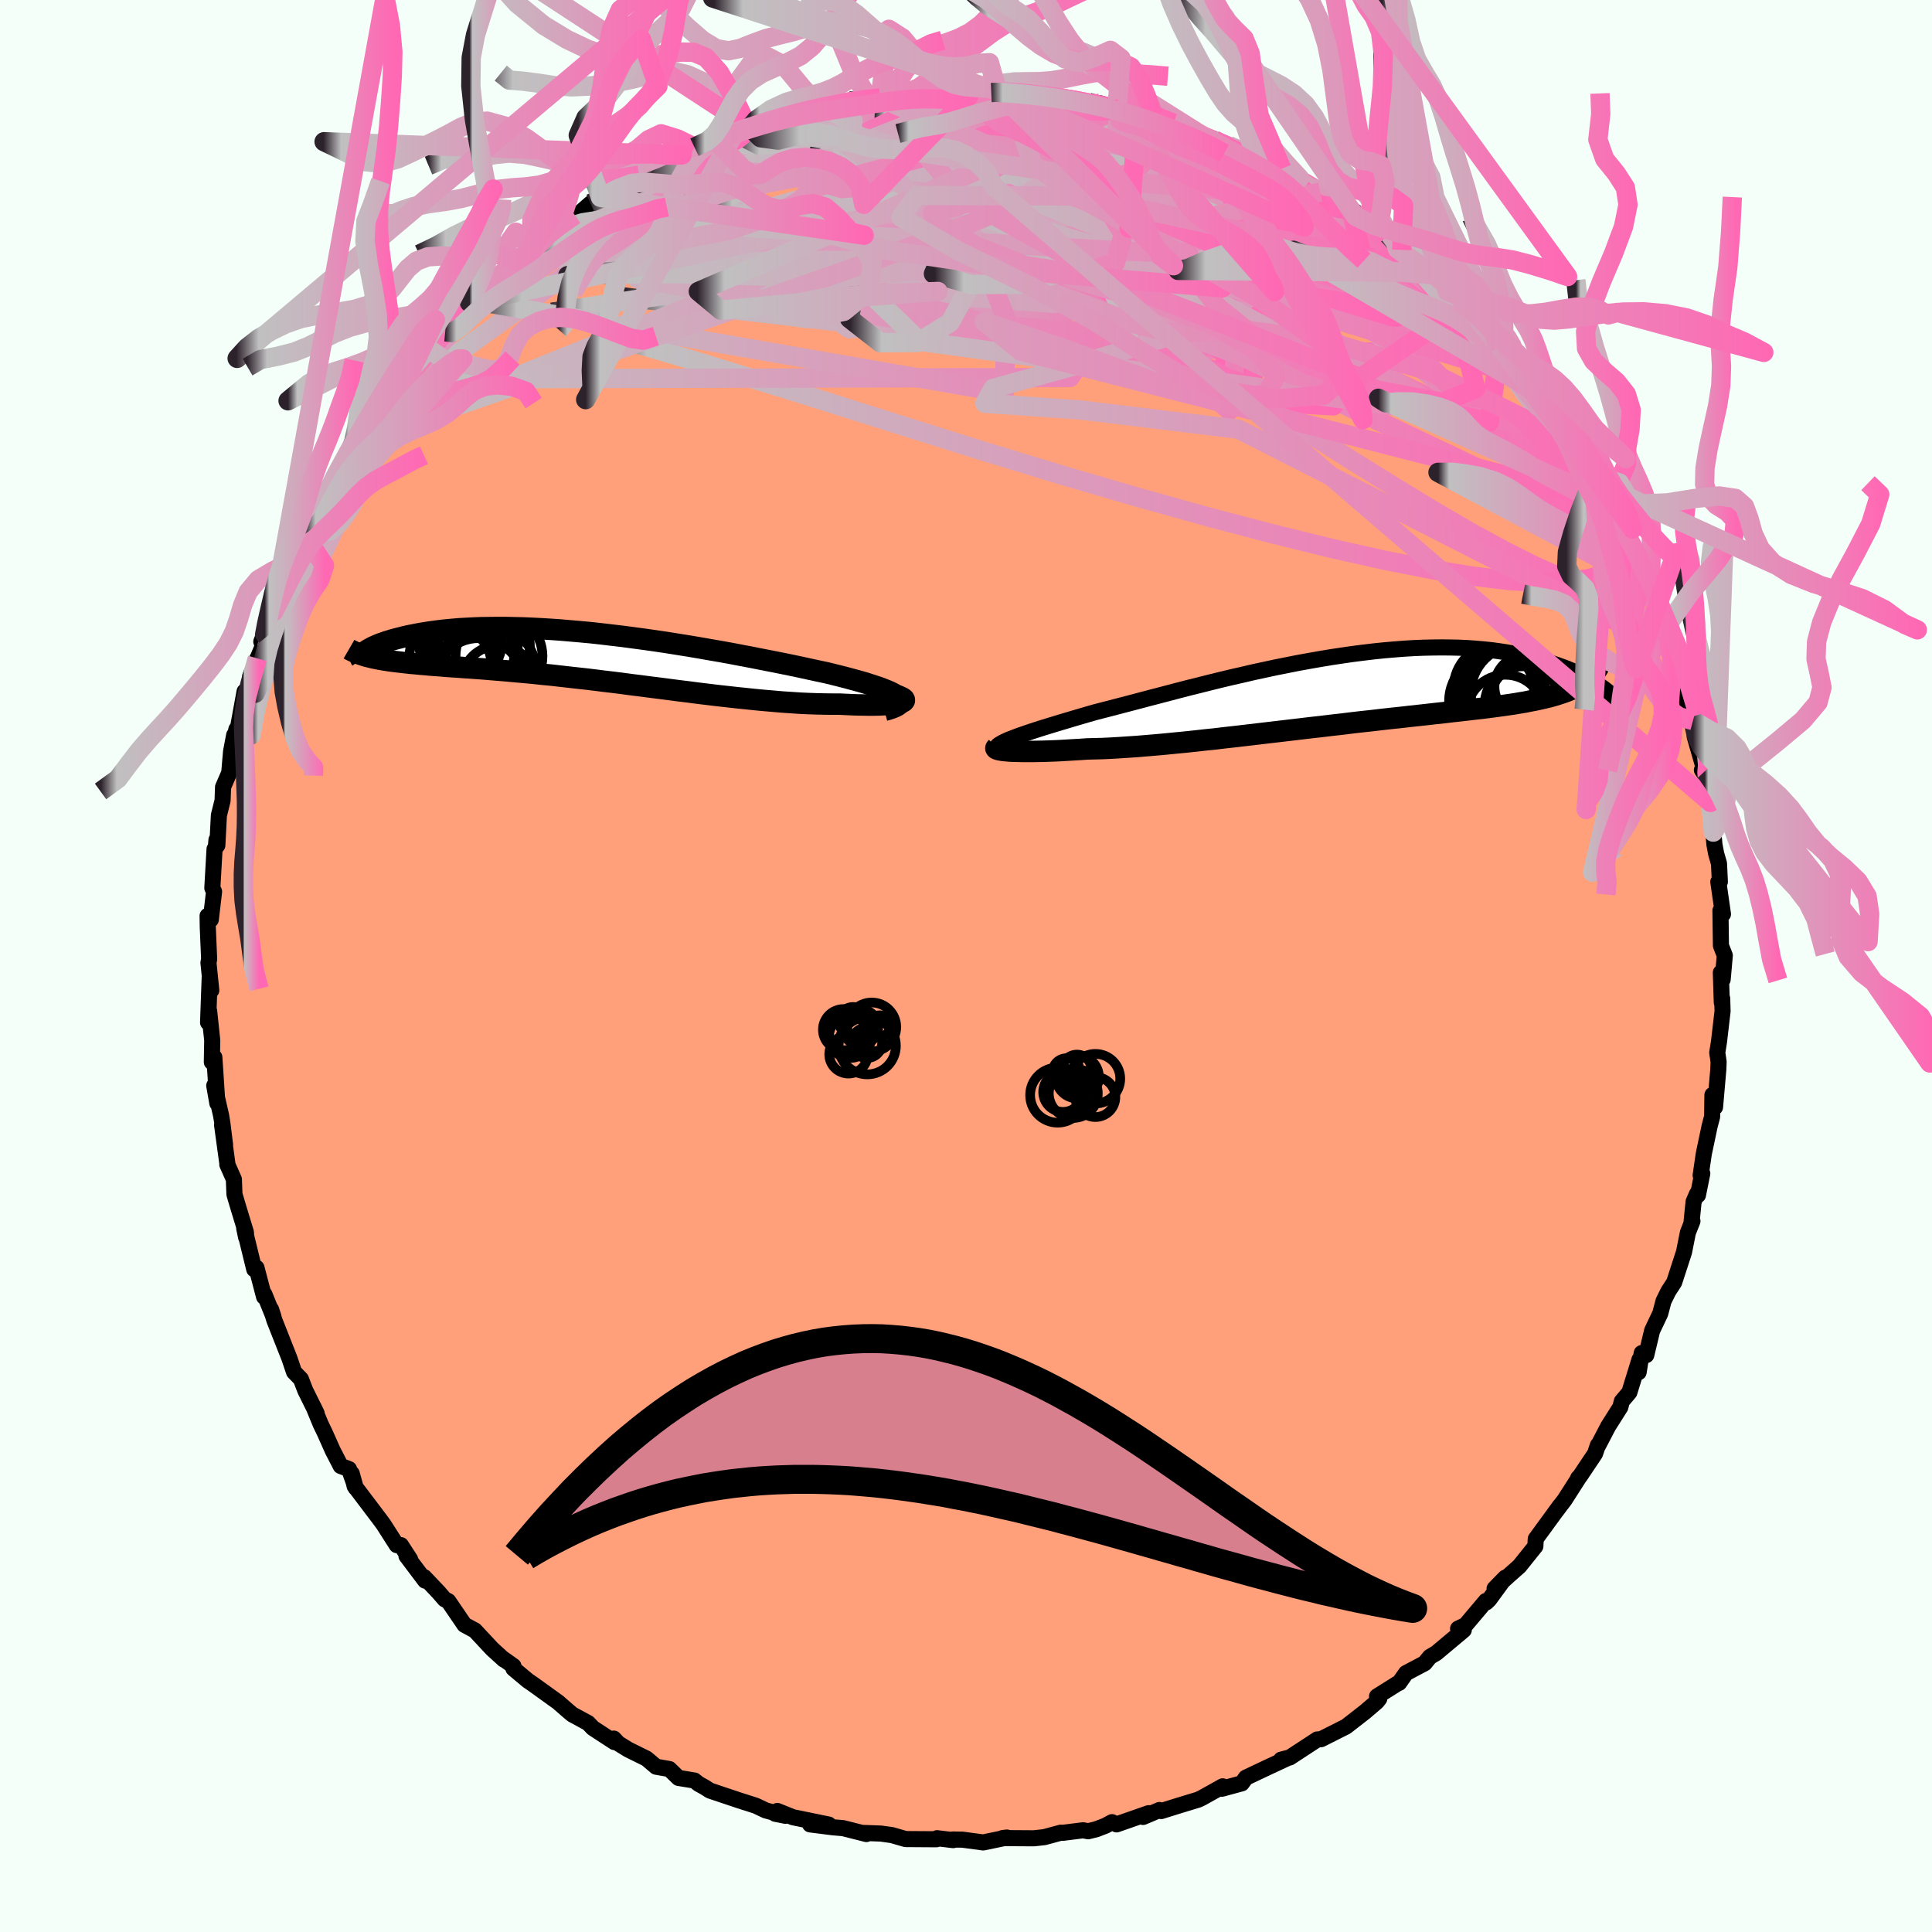 
  <svg viewBox="-100 -100 200 200" xmlns="http://www.w3.org/2000/svg" width="500" height="500" id="face-svg">
    <defs>
      <clipPath id="leftEyeClipPath">
        <polyline points="31.75,4.2 31.56,4.04 31.31,3.89 31.02,3.73 30.67,3.57 30.28,3.41 29.85,3.24 29.37,3.08 28.85,2.91 28.3,2.73 27.7,2.56 27.08,2.39 26.42,2.21 25.72,2.03 25,1.85 24.26,1.67 23.41,1.49 22.53,1.3 21.62,1.1 20.67,0.9 19.69,0.7 18.69,0.5 17.66,0.3 16.61,0.09 15.54,-0.11 14.45,-0.32 13.35,-0.52 12.24,-0.71 11.11,-0.91 9.98,-1.1 8.85,-1.28 7.72,-1.46 6.58,-1.63 5.45,-1.79 4.33,-1.94 3.21,-2.09 2.1,-2.22 1.01,-2.35 -0.08,-2.47 -1.15,-2.57 -2.2,-2.66 -3.23,-2.75 -4.24,-2.82 -5.23,-2.88 -6.2,-2.93 -7.14,-2.97 -8.06,-2.99 -8.95,-3.01 -9.82,-3.01 -10.66,-3 -11.47,-2.99 -12.25,-2.96 -13,-2.92 -13.72,-2.88 -14.42,-2.82 -15.08,-2.76 -15.72,-2.69 -16.33,-2.61 -16.9,-2.53 -17.46,-2.44 -17.98,-2.35 -18.48,-2.25 -18.95,-2.16 -19.39,-2.06 -19.82,-1.95 -20.22,-1.85 -20.59,-1.75 -20.95,-1.64 -21.28,-1.54 -21.59,-1.43 -21.88,-1.33 -22.15,-1.22 -22.4,-1.11 -22.63,-1.01 -22.83,-0.9 -23.02,-0.8 -23.19,-0.7 -23.34,-0.6 -23.48,-0.51 -23.59,-0.41 -22.63,0.14 -22.31,0.2 -21.97,0.27 -21.61,0.33 -21.24,0.39 -20.86,0.45 -20.46,0.5 -20.04,0.55 -19.61,0.6 -19.17,0.65 -18.71,0.7 -18.23,0.74 -17.74,0.79 -17.23,0.83 -16.71,0.88 -16.17,0.92 -15.61,0.96 -15.03,1.01 -14.44,1.05 -13.83,1.09 -13.19,1.14 -12.54,1.18 -11.87,1.23 -11.18,1.28 -10.48,1.34 -9.75,1.4 -9,1.46 -8.24,1.53 -7.46,1.6 -6.66,1.67 -5.84,1.75 -5.01,1.84 -4.16,1.92 -3.29,2.02 -2.41,2.12 -1.51,2.22 -0.6,2.32 0.32,2.43 1.25,2.55 2.2,2.66 3.15,2.78 4.12,2.91 5.09,3.03 6.07,3.16 7.05,3.28 8.04,3.41 9.03,3.54 10.02,3.66 11.01,3.79 12,3.91 12.99,4.03 13.98,4.14 14.96,4.25 15.93,4.35 16.89,4.45 17.84,4.54 18.78,4.62 19.7,4.7 20.61,4.76 21.5,4.82 22.37,4.86 23.22,4.89 24.04,4.91 24.84,4.92 25.61,4.92 26.27,4.95 26.9,4.98 27.51,5 28.09,5.01 28.64,5.02 29.16,5.02 29.65,5.01 30.1,4.99 30.52,4.97 30.91,4.94 31.25,4.91 31.55,4.87 31.81,4.82 32.02,4.76 32.18,4.7" />
      </clipPath>
      <clipPath id="rightEyeClipPath">
        <polyline points="-34.26,5.08 -33.9,4.94 -33.5,4.79 -33.07,4.64 -32.61,4.48 -32.11,4.31 -31.58,4.14 -31.02,3.96 -30.43,3.78 -29.81,3.59 -29.16,3.39 -28.48,3.19 -27.78,2.98 -27.06,2.77 -26.31,2.55 -25.54,2.33 -24.72,2.12 -23.87,1.9 -22.99,1.67 -22.07,1.43 -21.12,1.18 -20.14,0.92 -19.14,0.66 -18.11,0.39 -17.05,0.11 -15.97,-0.17 -14.88,-0.44 -13.77,-0.72 -12.64,-1 -11.51,-1.27 -10.36,-1.53 -9.21,-1.8 -8.05,-2.05 -6.89,-2.3 -5.73,-2.53 -4.58,-2.76 -3.42,-2.97 -2.28,-3.17 -1.14,-3.36 -0.01,-3.53 1.1,-3.69 2.2,-3.83 3.29,-3.96 4.35,-4.07 5.4,-4.16 6.43,-4.24 7.44,-4.3 8.43,-4.34 9.39,-4.36 10.33,-4.37 11.24,-4.36 12.13,-4.34 12.99,-4.3 13.82,-4.24 14.63,-4.17 15.41,-4.09 16.16,-3.99 16.89,-3.88 17.59,-3.76 18.26,-3.63 18.91,-3.5 19.53,-3.35 20.13,-3.2 20.7,-3.04 21.25,-2.87 21.78,-2.71 22.29,-2.54 22.78,-2.36 23.24,-2.19 23.69,-2 24.12,-1.82 24.53,-1.63 24.91,-1.43 25.28,-1.24 25.63,-1.05 25.97,-0.85 26.28,-0.66 26.58,-0.47 26.86,-0.27 27.13,-0.08 24.95,-0.69 24.69,-0.52 24.4,-0.36 24.09,-0.2 23.77,-0.05 23.43,0.1 23.07,0.24 22.69,0.37 22.29,0.5 21.87,0.63 21.43,0.75 20.97,0.86 20.49,0.97 19.99,1.08 19.46,1.18 18.92,1.29 18.36,1.38 17.77,1.48 17.16,1.57 16.52,1.66 15.86,1.75 15.18,1.84 14.47,1.93 13.74,2.01 12.98,2.1 12.19,2.19 11.38,2.28 10.55,2.38 9.69,2.47 8.81,2.57 7.91,2.67 6.98,2.77 6.03,2.88 5.07,2.98 4.08,3.09 3.07,3.21 2.05,3.32 1.01,3.44 -0.04,3.57 -1.1,3.69 -2.18,3.82 -3.26,3.94 -4.35,4.07 -5.45,4.2 -6.55,4.33 -7.66,4.46 -8.76,4.59 -9.87,4.72 -10.97,4.85 -12.06,4.97 -13.14,5.1 -14.22,5.21 -15.28,5.33 -16.33,5.44 -17.37,5.54 -18.38,5.64 -19.38,5.73 -20.35,5.81 -21.3,5.89 -22.22,5.95 -23.11,6.01 -23.98,6.06 -24.82,6.1 -25.62,6.12 -26.39,6.14 -27.11,6.19 -27.81,6.23 -28.49,6.27 -29.15,6.31 -29.78,6.34 -30.38,6.36 -30.96,6.38 -31.52,6.39 -32.04,6.4 -32.53,6.4 -33,6.4 -33.43,6.39 -33.83,6.38 -34.19,6.37 -34.52,6.35" />
      </clipPath>
      <filter id="fuzzy">
        <feTurbulence id="turbulence" baseFrequency="0.05" numOctaves="3" type="noise" result="noise" />
        <feDisplacementMap in="SourceGraphic" in2="noise" scale="2" />
      </filter>
      <linearGradient id="rainbowGradient" x1="0%" y1="0%" x2="100%" y2="0%">
        <stop offset="0%" style="stop-color: rgb(44, 34, 43); stop-opacity: 1" />
        <stop offset="4.9%" style="stop-color: rgb(192, 192, 192); stop-opacity: 1" />
        <stop offset="100%" style="stop-color: rgb(255, 105, 180); stop-opacity: 1" />
      </linearGradient>
    </defs>
    <rect x="-100" y="-100" width="100%" height="100%" fill="rgb(245, 255, 250)" />
    <polyline id="faceContour" points="78.33,1.39 78.14,0.69 78.24,3.78 78.28,3.36 78.32,4.67 77.95,7.84 77.77,8.97 77.91,9.92 77.88,10.7 77.54,14.61 77.27,13.35 77.24,15.59 76.98,16.58 76.38,19.42 76.05,21.67 76.22,21.48 75.77,23.72 75.67,23.59 75.32,24.4 75.09,26.7 75.2,26.41 74.73,27.6 74.33,29.61 73.31,32.75 72.7,33.69 72.21,34.68 71.87,35.97 71.03,37.74 70.42,40.28 69.95,40.07 69.63,42.05 69.72,40.74 68.67,44.14 67.89,45.06 67.74,45.66 66.48,47.65 65.41,49.7 65.41,49.61 65.12,50.48 63.54,52.84 63.37,53 63.42,53 61.98,55.25 61.04,56.49 61.49,55.87 58.98,59.31 58.94,60.07 57.29,62.13 56.15,63.14 54.72,64.45 55.82,63.32 54.16,65.59 53.87,65.87 53.82,65.73 51.72,68.22 50.94,68.6 51.53,68.74 48.69,71.12 48.02,71.52 47.48,72.18 45.55,73.2 44.84,74.21 44.81,74.19 42.55,75.61 42.78,75.85 42.52,76.17 41.32,77.2 39.34,78.74 36.76,80.04 36.35,80.07 36.21,80.17 33.52,81.93 32.62,82.16 33.13,82.07 31.09,83.02 28.98,84.02 28.55,84.61 26.49,85.17 26.57,84.92 24.42,86.12 24.04,86.3 21.97,86.93 20.21,87.48 20.03,87.37 18.33,88.09 18.91,87.7 15.59,88.86 15.11,88.63 14.43,89 13.5,89.36 12.65,89.57 12.12,89.47 10.05,89.73 9.81,89.72 8.11,90.18 7.03,90.3 3.78,90.28 4.23,90.22 1.78,90.73 -0.38,90.44 -1.4,90.43 -1.19,90.42 -1.33,90.49 -3,90.29 -3.06,90.4 -6.25,90.38 -7.67,89.97 -8.81,89.81 -10.73,89.74 -10.31,89.86 -12.72,89.25 -13.78,89.16 -16.14,88.86 -14.21,88.88 -17.91,88.12 -19.53,87.47 -19.75,87.76 -18.7,87.97 -20.74,87.41 -21.75,86.93 -23.62,86.33 -26.51,85.36 -27.04,85.02 -27.69,84.66 -28.11,84.32 -29.76,84.05 -30.71,83.13 -32.08,82.89 -33.07,82.05 -34.97,81.11 -35.99,80.48 -36.46,79.98 -36.4,80.34 -38.62,78.89 -39.12,78.37 -40.76,77.48 -41.36,76.97 -42.23,76.21 -44.8,74.36 -45.38,73.96 -46.85,72.73 -46.85,72.47 -47.92,71.71 -47.84,71.8 -49.04,70.71 -50.84,68.78 -51.92,68.2 -53.59,65.75 -53.97,65.56 -54.59,64.84 -56.08,63.27 -55.99,63.63 -57.92,61.07 -57.54,61.43 -58.5,59.95 -58.93,59.95 -60.29,57.82 -60.65,57.33 -63.29,53.84 -63.59,52.54 -63.18,54.02 -63.87,52.08 -64.73,51.76 -65.56,50.15 -66.37,48.33 -66.8,47.44 -67.53,45.67 -67.22,46.31 -68.4,43.93 -68.85,42.76 -69.56,42.03 -70.04,40.61 -71.6,36.66 -71.94,35.55 -71.69,36.31 -72.63,33.98 -72.66,34.25 -73.45,31.24 -73.68,31.4 -74.72,27.14 -74.52,28.09 -74.54,27.58 -75.32,25.02 -75.73,23.64 -75.79,22.08 -76.47,20.55 -76.45,20.55 -77.01,16.46 -76.7,18.52 -76.98,16.28 -77.11,15.49 -77.82,12.38 -77.5,14.21 -77.81,9.45 -78.07,9.95 -78.03,7.69 -78.35,4.66 -78.46,5.85 -78.29,1.13 -78.13,2.52 -78.42,-0.34 -78.35,-0.71 -78.49,-4.01 -78.51,-5.19 -78.18,-4.8 -77.84,-7.7 -78.02,-8.07 -77.79,-12.1 -77.66,-12.27 -77.59,-13.06 -77.5,-12.5 -77.34,-15.6 -76.96,-17.12 -76.91,-18.52 -76.27,-20 -76.08,-22.2 -75.76,-23.9 -75.92,-22.72 -75.53,-24.5 -75.42,-24.36 -74.68,-28.42 -74.29,-28.5 -73.36,-31.84 -74.1,-29.99 -72.4,-34.09 -72.95,-33.57 -72.31,-35.24 -71.65,-36.68 -70.72,-38.54 -70.19,-40.25 -69.7,-41.17 -69.07,-42.96 -68.52,-44.68 -67.96,-44.72 -66.89,-46.48 -66.82,-47.36 -67.12,-47.36 -64.75,-51.12 -64.2,-52.51 -64.69,-51.48 -63.48,-52.92 -63.03,-54.38 -62.39,-55.2 -61.28,-56.82 -60.87,-57.35 -59.77,-59.17 -59.3,-59.56 -58.38,-60.78 -56.9,-62.29 -55.63,-63.89 -55.82,-64.12 -53.91,-65.65 -54.2,-65.37 -52.57,-67.51 -51.25,-68.71 -51.99,-67.68 -50.92,-68.88 -48.52,-70.9 -47.96,-71.43 -46.7,-72.98 -45.92,-73.15 -45.02,-73.99 -45.06,-74.39 -43.81,-75.08 -42.36,-76.61 -40.5,-77.73 -40.8,-77.24 -38.87,-78.93 -37.84,-79.57 -37.96,-79.47 -35.75,-80.59 -33.85,-81.87 -33.75,-81.94 -32.51,-82.48 -30.37,-83.62 -29.39,-83.96 -28.11,-84.76 -25.67,-85.74 -27.15,-85.14 -23.94,-86.25 -23.9,-86.35 -22.98,-86.62 -22.36,-86.8 -22.7,-86.77 -19.4,-88.04 -16.93,-88.36 -16.78,-88.51 -15.15,-89.01 -14.41,-89.02 -12.45,-89.38 -11.67,-89.42 -12.03,-89.55 -10.09,-89.76 -8.89,-89.86 -7.36,-90.1 -5.32,-90.39 -5.31,-90.56 -3.28,-90.39 -2.28,-90.42 -2.2,-90.44 0.26,-90.8 0.76,-90.74 2.62,-90.42 3.25,-90.58 3.14,-90.7 4.22,-90.58 7.91,-90.17 8.21,-90.05 8.67,-90.25 10.29,-89.67 12.69,-89.41 13.87,-89.31 15.83,-88.71 15.61,-88.58 17.28,-88.45 17.79,-88.45 19.9,-87.7 19.46,-87.99 21.46,-87.24 23.77,-86.4 25.32,-85.46 25.73,-85.5 26.02,-85.31 26.98,-84.92 27.19,-84.95 31.68,-82.88 32.68,-82.53 34.53,-81.55 33.65,-82 34.59,-81.09 37.12,-80.07 36.67,-80.12 38.62,-78.77 39.93,-78.01 40.27,-78.1 40.31,-77.62 42.88,-76.01 42.49,-75.89 45.11,-74.13 44.65,-74.24 45.34,-73.58 48.31,-71.56 48.18,-71.79 49.82,-69.83 50.6,-69.64 51.49,-68.41 51.36,-68.2 52.07,-67.69 55.21,-64 55.57,-63.68 55.87,-63.56 56.17,-63.17 56.96,-62.36 57.86,-60.91 58.29,-60.97 59.31,-59.4 59.14,-59.34 59.99,-57.99 62.38,-55.52 62.43,-54.45 63.25,-53.07 64.27,-51.83 65.12,-50.08 64.87,-50.9 66.71,-48.03 66.4,-47.62 67.73,-45.21 67.87,-44.48 68.57,-43.5 69.25,-42.44 69,-43.11 70.51,-39.56 69.91,-40.7 70.99,-38 71.43,-37.57 72.34,-34.91 73.46,-31.7 73.41,-32.59 74.01,-30.69 73.62,-30.45 75.11,-25.76 75.02,-26.51 75.26,-25.41 75.7,-23.08 75.44,-23.73 76.47,-20.15 76.18,-20.29 76.8,-19.38 77.07,-16.93 77.39,-15.31 77.36,-13.86 77.48,-12.56 77.66,-11.61 77.95,-10.61 78.04,-8.72 77.88,-8.71 78.36,-5.37 78.1,-5.74 78.15,-2.11 78.55,-1.09 78.33,1.39 78.14,0.69" fill="rgb(255, 160, 122)" stroke="black" stroke-width="1.667" stroke-linejoin="round" filter="url(#fuzzy)" />
    <g transform="translate(38.94 -28.61)">
      <polyline id="rightCountour" points="-34.26,5.08 -33.9,4.94 -33.5,4.79 -33.07,4.64 -32.61,4.48 -32.11,4.31 -31.58,4.14 -31.02,3.96 -30.43,3.78 -29.81,3.59 -29.16,3.39 -28.48,3.19 -27.78,2.98 -27.06,2.77 -26.31,2.55 -25.54,2.33 -24.72,2.12 -23.87,1.9 -22.99,1.67 -22.07,1.43 -21.12,1.18 -20.14,0.92 -19.14,0.66 -18.11,0.39 -17.05,0.11 -15.97,-0.17 -14.88,-0.44 -13.77,-0.72 -12.64,-1 -11.51,-1.27 -10.36,-1.53 -9.21,-1.8 -8.05,-2.05 -6.89,-2.3 -5.73,-2.53 -4.58,-2.76 -3.42,-2.97 -2.28,-3.17 -1.14,-3.36 -0.01,-3.53 1.1,-3.69 2.2,-3.83 3.29,-3.96 4.35,-4.07 5.4,-4.16 6.43,-4.24 7.44,-4.3 8.43,-4.34 9.39,-4.36 10.33,-4.37 11.24,-4.36 12.13,-4.34 12.99,-4.3 13.82,-4.24 14.63,-4.17 15.41,-4.09 16.16,-3.99 16.89,-3.88 17.59,-3.76 18.26,-3.63 18.91,-3.5 19.53,-3.35 20.13,-3.2 20.7,-3.04 21.25,-2.87 21.78,-2.71 22.29,-2.54 22.78,-2.36 23.24,-2.19 23.69,-2 24.12,-1.82 24.53,-1.63 24.91,-1.43 25.28,-1.24 25.63,-1.05 25.97,-0.85 26.28,-0.66 26.58,-0.47 26.86,-0.27 27.13,-0.08 24.95,-0.69 24.69,-0.52 24.4,-0.36 24.09,-0.2 23.77,-0.05 23.43,0.1 23.07,0.24 22.69,0.37 22.29,0.5 21.87,0.63 21.43,0.75 20.97,0.86 20.49,0.97 19.99,1.08 19.46,1.18 18.92,1.29 18.36,1.38 17.77,1.48 17.16,1.57 16.52,1.66 15.86,1.75 15.18,1.84 14.47,1.93 13.74,2.01 12.98,2.1 12.19,2.19 11.38,2.28 10.55,2.38 9.69,2.47 8.81,2.57 7.91,2.67 6.98,2.77 6.03,2.88 5.07,2.98 4.08,3.09 3.07,3.21 2.05,3.32 1.01,3.44 -0.04,3.57 -1.1,3.69 -2.18,3.82 -3.26,3.94 -4.35,4.07 -5.45,4.2 -6.55,4.33 -7.66,4.46 -8.76,4.59 -9.87,4.72 -10.97,4.85 -12.06,4.97 -13.14,5.1 -14.22,5.21 -15.28,5.33 -16.33,5.44 -17.37,5.54 -18.38,5.64 -19.38,5.73 -20.35,5.81 -21.3,5.89 -22.22,5.95 -23.11,6.01 -23.98,6.06 -24.82,6.1 -25.62,6.12 -26.39,6.14 -27.11,6.19 -27.81,6.23 -28.49,6.27 -29.15,6.31 -29.78,6.34 -30.38,6.36 -30.96,6.38 -31.52,6.39 -32.04,6.4 -32.53,6.4 -33,6.4 -33.43,6.39 -33.83,6.38 -34.19,6.37 -34.52,6.35" fill="white" stroke="white" stroke-width="0" stroke-linejoin="round" filter="url(#fuzzy)" />
    </g>
    <g transform="translate(-38.73 -32.03)">
      <polyline id="leftCountour" points="31.75,4.2 31.56,4.04 31.31,3.89 31.02,3.73 30.67,3.57 30.28,3.41 29.85,3.24 29.37,3.08 28.85,2.91 28.3,2.73 27.7,2.56 27.08,2.39 26.42,2.21 25.72,2.03 25,1.85 24.26,1.67 23.41,1.49 22.53,1.3 21.62,1.1 20.67,0.9 19.69,0.7 18.69,0.5 17.66,0.3 16.61,0.09 15.54,-0.11 14.45,-0.32 13.35,-0.52 12.24,-0.71 11.11,-0.91 9.98,-1.1 8.85,-1.28 7.72,-1.46 6.58,-1.63 5.45,-1.79 4.33,-1.94 3.21,-2.09 2.1,-2.22 1.01,-2.35 -0.08,-2.47 -1.15,-2.57 -2.2,-2.66 -3.23,-2.75 -4.24,-2.82 -5.23,-2.88 -6.2,-2.93 -7.14,-2.97 -8.06,-2.99 -8.95,-3.01 -9.82,-3.01 -10.66,-3 -11.47,-2.99 -12.25,-2.96 -13,-2.92 -13.72,-2.88 -14.42,-2.82 -15.08,-2.76 -15.72,-2.69 -16.33,-2.61 -16.9,-2.53 -17.46,-2.44 -17.98,-2.35 -18.48,-2.25 -18.95,-2.16 -19.39,-2.06 -19.82,-1.95 -20.22,-1.85 -20.59,-1.75 -20.95,-1.64 -21.28,-1.54 -21.59,-1.43 -21.88,-1.33 -22.15,-1.22 -22.4,-1.11 -22.63,-1.01 -22.83,-0.9 -23.02,-0.8 -23.19,-0.7 -23.34,-0.6 -23.48,-0.51 -23.59,-0.41 -22.63,0.14 -22.31,0.2 -21.97,0.27 -21.61,0.33 -21.24,0.39 -20.86,0.45 -20.46,0.5 -20.04,0.55 -19.61,0.6 -19.17,0.65 -18.71,0.7 -18.23,0.74 -17.74,0.79 -17.23,0.83 -16.71,0.88 -16.17,0.92 -15.61,0.96 -15.03,1.01 -14.44,1.05 -13.83,1.09 -13.19,1.14 -12.54,1.18 -11.87,1.23 -11.18,1.28 -10.48,1.34 -9.75,1.4 -9,1.46 -8.24,1.53 -7.46,1.6 -6.66,1.67 -5.84,1.75 -5.01,1.84 -4.16,1.92 -3.29,2.02 -2.41,2.12 -1.51,2.22 -0.6,2.32 0.32,2.43 1.25,2.55 2.2,2.66 3.15,2.78 4.12,2.91 5.09,3.03 6.07,3.16 7.05,3.28 8.04,3.41 9.03,3.54 10.02,3.66 11.01,3.79 12,3.91 12.99,4.03 13.98,4.14 14.96,4.25 15.93,4.35 16.89,4.45 17.84,4.54 18.78,4.62 19.7,4.7 20.61,4.76 21.5,4.82 22.37,4.86 23.22,4.89 24.04,4.91 24.84,4.92 25.61,4.92 26.27,4.95 26.9,4.98 27.51,5 28.09,5.01 28.64,5.02 29.16,5.02 29.65,5.01 30.1,4.99 30.52,4.97 30.91,4.94 31.25,4.91 31.55,4.87 31.81,4.82 32.02,4.76 32.18,4.7" fill="white" stroke="white" stroke-width="0" stroke-linejoin="round" filter="url(#fuzzy)" />
    </g>
    <g transform="translate(38.94 -28.61)">
      <polyline id="rightUpper" points="-35.74,6.16 -35.78,6.07 -35.77,5.98 -35.72,5.89 -35.64,5.79 -35.51,5.69 -35.33,5.58 -35.12,5.46 -34.87,5.34 -34.59,5.21 -34.26,5.08 -33.9,4.94 -33.5,4.79 -33.07,4.64 -32.61,4.48 -32.11,4.31 -31.58,4.14 -31.02,3.96 -30.43,3.78 -29.81,3.59 -29.16,3.39 -28.48,3.19 -27.78,2.98 -27.06,2.77 -26.31,2.55 -25.54,2.33 -24.72,2.12 -23.87,1.9 -22.99,1.67 -22.07,1.43 -21.12,1.18 -20.14,0.92 -19.14,0.66 -18.11,0.39 -17.05,0.11 -15.97,-0.17 -14.88,-0.44 -13.77,-0.72 -12.64,-1 -11.51,-1.27 -10.36,-1.53 -9.21,-1.8 -8.05,-2.05 -6.89,-2.3 -5.73,-2.53 -4.58,-2.76 -3.42,-2.97 -2.28,-3.17 -1.14,-3.36 -0.01,-3.53 1.1,-3.69 2.2,-3.83 3.29,-3.96 4.35,-4.07 5.4,-4.16 6.43,-4.24 7.44,-4.3 8.43,-4.34 9.39,-4.36 10.33,-4.37 11.24,-4.36 12.13,-4.34 12.99,-4.3 13.82,-4.24 14.63,-4.17 15.41,-4.09 16.16,-3.99 16.89,-3.88 17.59,-3.76 18.26,-3.63 18.91,-3.5 19.53,-3.35 20.13,-3.2 20.7,-3.04 21.25,-2.87 21.78,-2.71 22.29,-2.54 22.78,-2.36 23.24,-2.19 23.69,-2 24.12,-1.82 24.53,-1.63 24.91,-1.43 25.28,-1.24 25.63,-1.05 25.97,-0.85 26.28,-0.66 26.58,-0.47 26.86,-0.27 27.13,-0.08 27.37,0.11 27.61,0.3 27.83,0.48 28.03,0.66 28.22,0.84 28.4,1.01 28.56,1.18 28.71,1.35 28.85,1.52 28.98,1.68" fill="none" stroke="black" stroke-width="1.667" stroke-linejoin="round" filter="url(#fuzzy)" />
      <polyline id="rightLower" points="-35.78,5.98 -35.83,6.03 -35.85,6.07 -35.82,6.11 -35.75,6.15 -35.64,6.19 -35.49,6.23 -35.31,6.26 -35.08,6.3 -34.82,6.32 -34.52,6.35 -34.19,6.37 -33.83,6.38 -33.43,6.39 -33,6.4 -32.53,6.4 -32.04,6.4 -31.52,6.39 -30.96,6.38 -30.38,6.36 -29.78,6.34 -29.15,6.31 -28.49,6.27 -27.81,6.23 -27.11,6.19 -26.39,6.14 -25.62,6.12 -24.82,6.1 -23.98,6.06 -23.11,6.01 -22.22,5.95 -21.3,5.89 -20.35,5.81 -19.38,5.73 -18.38,5.64 -17.37,5.54 -16.33,5.44 -15.28,5.33 -14.22,5.21 -13.14,5.1 -12.06,4.97 -10.97,4.85 -9.87,4.72 -8.76,4.59 -7.66,4.46 -6.55,4.33 -5.45,4.2 -4.35,4.07 -3.26,3.94 -2.18,3.82 -1.1,3.69 -0.04,3.57 1.01,3.44 2.05,3.32 3.07,3.21 4.08,3.09 5.07,2.98 6.03,2.88 6.98,2.77 7.91,2.67 8.81,2.57 9.69,2.47 10.55,2.38 11.38,2.28 12.19,2.19 12.98,2.1 13.74,2.01 14.47,1.93 15.18,1.84 15.86,1.75 16.52,1.66 17.16,1.57 17.77,1.48 18.36,1.38 18.92,1.29 19.46,1.18 19.99,1.08 20.49,0.97 20.97,0.86 21.43,0.75 21.87,0.63 22.29,0.5 22.69,0.37 23.07,0.24 23.43,0.1 23.77,-0.05 24.09,-0.2 24.4,-0.36 24.69,-0.52 24.95,-0.69 25.21,-0.87 25.44,-1.05 25.66,-1.24 25.86,-1.44 26.05,-1.65 26.22,-1.86 26.38,-2.08 26.52,-2.31 26.65,-2.54 26.76,-2.78" fill="none" stroke="black" stroke-width="2.222" stroke-linejoin="round" filter="url(#fuzzy)" />
      <circle r="4.192" cx="16.818" cy="-0.516" stroke="black" fill="none" stroke-width="1.0" filter="url(#fuzzy)" clip-path="url(#rightEyeClipPath)" /><circle r="4.982" cx="16.048" cy="1.219" stroke="black" fill="none" stroke-width="1.0" filter="url(#fuzzy)" clip-path="url(#rightEyeClipPath)" /><circle r="3.624" cx="18.948" cy="1.074" stroke="black" fill="none" stroke-width="1.0" filter="url(#fuzzy)" clip-path="url(#rightEyeClipPath)" /><circle r="3.832" cx="16.028" cy="-0.106" stroke="black" fill="none" stroke-width="1.0" filter="url(#fuzzy)" clip-path="url(#rightEyeClipPath)" /><circle r="4.014" cx="16.898" cy="2.474" stroke="black" fill="none" stroke-width="1.0" filter="url(#fuzzy)" clip-path="url(#rightEyeClipPath)" /><circle r="4.238" cx="19.193" cy="1.214" stroke="black" fill="none" stroke-width="1.0" filter="url(#fuzzy)" clip-path="url(#rightEyeClipPath)" /><circle r="4.982" cx="18.303" cy="0.354" stroke="black" fill="none" stroke-width="1.0" filter="url(#fuzzy)" clip-path="url(#rightEyeClipPath)" /><circle r="3.954" cx="18.713" cy="1.539" stroke="black" fill="none" stroke-width="1.0" filter="url(#fuzzy)" clip-path="url(#rightEyeClipPath)" /><circle r="3.248" cx="19.013" cy="-0.311" stroke="black" fill="none" stroke-width="1.0" filter="url(#fuzzy)" clip-path="url(#rightEyeClipPath)" /><circle r="4.606" cx="16.143" cy="-0.136" stroke="black" fill="none" stroke-width="1.0" filter="url(#fuzzy)" clip-path="url(#rightEyeClipPath)" />
      </g>
    <g transform="translate(-38.73 -32.03)">
      <polyline id="leftUpper" points="30.27,5.57 30.73,5.44 31.11,5.31 31.42,5.18 31.66,5.05 31.84,4.91 31.94,4.78 31.98,4.64 31.96,4.49 31.88,4.35 31.75,4.2 31.56,4.04 31.31,3.89 31.02,3.73 30.67,3.57 30.28,3.41 29.85,3.24 29.37,3.08 28.85,2.91 28.3,2.73 27.7,2.56 27.08,2.39 26.42,2.21 25.72,2.03 25,1.85 24.26,1.67 23.41,1.49 22.53,1.3 21.62,1.1 20.67,0.9 19.69,0.7 18.69,0.5 17.66,0.3 16.61,0.09 15.54,-0.11 14.45,-0.32 13.35,-0.52 12.24,-0.71 11.11,-0.91 9.98,-1.1 8.85,-1.28 7.72,-1.46 6.58,-1.63 5.45,-1.79 4.33,-1.94 3.21,-2.09 2.1,-2.22 1.01,-2.35 -0.08,-2.47 -1.15,-2.57 -2.2,-2.66 -3.23,-2.75 -4.24,-2.82 -5.23,-2.88 -6.2,-2.93 -7.14,-2.97 -8.06,-2.99 -8.95,-3.01 -9.82,-3.01 -10.66,-3 -11.47,-2.99 -12.25,-2.96 -13,-2.92 -13.72,-2.88 -14.42,-2.82 -15.08,-2.76 -15.72,-2.69 -16.33,-2.61 -16.9,-2.53 -17.46,-2.44 -17.98,-2.35 -18.48,-2.25 -18.95,-2.16 -19.39,-2.06 -19.82,-1.95 -20.22,-1.85 -20.59,-1.75 -20.95,-1.64 -21.28,-1.54 -21.59,-1.43 -21.88,-1.33 -22.15,-1.22 -22.4,-1.11 -22.63,-1.01 -22.83,-0.9 -23.02,-0.8 -23.19,-0.7 -23.34,-0.6 -23.48,-0.51 -23.59,-0.41 -23.69,-0.32 -23.77,-0.24 -23.83,-0.15 -23.88,-0.07 -23.92,0 -23.94,0.07 -23.94,0.14 -23.93,0.2 -23.91,0.26 -23.87,0.32" fill="none" stroke="black" stroke-width="2.222" stroke-linejoin="round" filter="url(#fuzzy)" />
      <polyline id="leftLower" points="30.6,3.77 31.06,3.88 31.44,3.99 31.76,4.09 32,4.2 32.18,4.29 32.3,4.38 32.35,4.47 32.35,4.55 32.29,4.63 32.18,4.7 32.02,4.76 31.81,4.82 31.55,4.87 31.25,4.91 30.91,4.94 30.52,4.97 30.1,4.99 29.65,5.01 29.16,5.02 28.64,5.02 28.09,5.01 27.51,5 26.9,4.98 26.27,4.95 25.61,4.92 24.84,4.92 24.04,4.91 23.22,4.89 22.37,4.86 21.5,4.82 20.61,4.76 19.7,4.7 18.78,4.62 17.84,4.54 16.89,4.45 15.93,4.35 14.96,4.25 13.98,4.14 12.99,4.03 12,3.91 11.01,3.79 10.02,3.66 9.03,3.54 8.04,3.41 7.05,3.28 6.07,3.16 5.09,3.03 4.12,2.91 3.15,2.78 2.2,2.66 1.25,2.55 0.32,2.43 -0.6,2.32 -1.51,2.22 -2.41,2.12 -3.29,2.02 -4.16,1.92 -5.01,1.84 -5.84,1.75 -6.66,1.67 -7.46,1.6 -8.24,1.53 -9,1.46 -9.75,1.4 -10.48,1.34 -11.18,1.28 -11.87,1.23 -12.54,1.18 -13.19,1.14 -13.83,1.09 -14.44,1.05 -15.03,1.01 -15.61,0.96 -16.17,0.92 -16.71,0.88 -17.23,0.83 -17.74,0.79 -18.23,0.74 -18.71,0.7 -19.17,0.65 -19.61,0.6 -20.04,0.55 -20.46,0.5 -20.86,0.45 -21.24,0.39 -21.61,0.33 -21.97,0.27 -22.31,0.2 -22.63,0.14 -22.94,0.06 -23.24,-0.01 -23.52,-0.09 -23.79,-0.18 -24.05,-0.27 -24.29,-0.36 -24.53,-0.46 -24.74,-0.56 -24.95,-0.66 -25.14,-0.77" fill="none" stroke="black" stroke-width="2.222" stroke-linejoin="round" filter="url(#fuzzy)" />
      <circle r="4.5" cx="-9.612" cy="-0.044" stroke="black" fill="none" stroke-width="1.0" filter="url(#fuzzy)" clip-path="url(#leftEyeClipPath)" /><circle r="4.746" cx="-11.162" cy="-1.059" stroke="black" fill="none" stroke-width="1.0" filter="url(#fuzzy)" clip-path="url(#leftEyeClipPath)" /><circle r="4.308" cx="-13.612" cy="-1.569" stroke="black" fill="none" stroke-width="1.0" filter="url(#fuzzy)" clip-path="url(#leftEyeClipPath)" /><circle r="3.55" cx="-11.577" cy="-0.234" stroke="black" fill="none" stroke-width="1.0" filter="url(#fuzzy)" clip-path="url(#leftEyeClipPath)" /><circle r="4.604" cx="-11.722" cy="2.691" stroke="black" fill="none" stroke-width="1.0" filter="url(#fuzzy)" clip-path="url(#leftEyeClipPath)" /><circle r="4.48" cx="-14.417" cy="0.101" stroke="black" fill="none" stroke-width="1.0" filter="url(#fuzzy)" clip-path="url(#leftEyeClipPath)" /><circle r="4.842" cx="-10.597" cy="1.566" stroke="black" fill="none" stroke-width="1.0" filter="url(#fuzzy)" clip-path="url(#leftEyeClipPath)" /><circle r="4.57" cx="-12.237" cy="-1.169" stroke="black" fill="none" stroke-width="1.0" filter="url(#fuzzy)" clip-path="url(#leftEyeClipPath)" /><circle r="3.682" cx="-14.092" cy="0.761" stroke="black" fill="none" stroke-width="1.0" filter="url(#fuzzy)" clip-path="url(#leftEyeClipPath)" /><circle r="3.79" cx="-9.682" cy="2.646" stroke="black" fill="none" stroke-width="1.0" filter="url(#fuzzy)" clip-path="url(#leftEyeClipPath)" />
    </g>
    <g id="hairs">
      <polyline points="10.29,-89.67 12.34,-89.36 14.17,-88.85 15.95,-88.2 17.77,-87.45 19.71,-86.59 21.79,-85.61 24.04,-84.51 26.42,-83.3 28.88,-82.01 31.33,-80.71 33.69,-79.46 35.89,-78.3 37.94,-77.23 39.9,-76.23 41.77,-75.28 43.51,-74.4 44.95,-73.7 45.8,-73.29" fill="none" stroke="url(#rainbowGradient)" stroke-width="2" stroke-linejoin="round" filter="url(#fuzzy)" /><polyline points="19.9,-87.7 20.37,-87.58 21.87,-86.97 23.61,-86.19 25.27,-85.42 26.78,-84.7 28.23,-84.01 29.74,-83.29 31.32,-82.53 32.91,-81.78 34.36,-81.09 35.58,-80.51 36.5,-80.06 37.12,-79.75 37.47,-79.57 37.54,-79.55 37.27,-79.73 36.57,-80.14 35.34,-80.88" fill="none" stroke="url(#rainbowGradient)" stroke-width="2" stroke-linejoin="round" filter="url(#fuzzy)" /><polyline points="-30.37,-83.62 -29.14,-84.09 -27.48,-84.65 -25.64,-85.14 -23.68,-85.57 -21.58,-85.97 -19.37,-86.35 -17.04,-86.71 -14.57,-87.09 -11.94,-87.48 -9.21,-87.89 -6.49,-88.31 -3.92,-88.71 -1.63,-89.08 0.37,-89.41 2.12,-89.71 3.61,-89.96 4.61,-90.21" fill="none" stroke="url(#rainbowGradient)" stroke-width="2" stroke-linejoin="round" filter="url(#fuzzy)" /><polyline points="15.61,-88.58 17.02,-88.38 18.42,-87.98 19.96,-87.39 21.69,-86.65 23.6,-85.78 25.58,-84.84 27.53,-83.88 29.38,-82.96 31.14,-82.08 32.84,-81.23 34.5,-80.41 36.09,-79.63 37.5,-78.95 38.62,-78.41 39.38,-78.08 39.78,-77.95 39.91,-77.99 39.91,-78.1" fill="none" stroke="url(#rainbowGradient)" stroke-width="2" stroke-linejoin="round" filter="url(#fuzzy)" /><polyline points="-23.94,-86.25 -23.56,-86.41 -22.75,-86.65 -21.62,-86.97 -20.13,-87.39 -18.4,-87.86 -16.64,-88.32 -15.03,-88.72 -13.69,-89.03 -12.66,-89.26 -11.97,-89.41 -11.61,-89.49 -11.55,-89.51 -11.79,-89.47 -12.38,-89.37 -13.51,-89.21" fill="none" stroke="url(#rainbowGradient)" stroke-width="2" stroke-linejoin="round" filter="url(#fuzzy)" /><polyline points="-38.87,-78.93 -37.84,-79.41 -36.21,-79.98 -33.94,-80.71 -31.24,-81.51 -28.24,-82.33 -24.98,-83.15 -21.5,-83.98 -17.84,-84.78 -14.09,-85.55 -10.32,-86.26 -6.58,-86.91 -2.93,-87.53 0.51,-88.14 3.63,-88.76 6.31,-89.43" fill="none" stroke="url(#rainbowGradient)" stroke-width="2" stroke-linejoin="round" filter="url(#fuzzy)" /><polyline points="-28.11,-84.76 -26.7,-85.31 -25.73,-85.64 -24.73,-85.99 -23.72,-86.33 -22.72,-86.67 -21.67,-87.01 -20.55,-87.37 -19.39,-87.72 -18.29,-88.04 -17.35,-88.29 -16.64,-88.46 -16.18,-88.54 -15.97,-88.54 -15.99,-88.45 -16.23,-88.31 -16.68,-88.09 -17.37,-87.81 -18.35,-87.43 -19.68,-86.93 -21.44,-86.28 -23.71,-85.46 -26.54,-84.44 -29.93,-83.24" fill="none" stroke="url(#rainbowGradient)" stroke-width="2" stroke-linejoin="round" filter="url(#fuzzy)" /><polyline points="21.46,-87.24 23.23,-86.51 24.26,-86.02 24.73,-85.75 24.86,-85.6 24.8,-85.46 24.57,-85.32 24.06,-85.21 23.07,-85.21 21.39,-85.38 18.92,-85.76 15.68,-86.32 11.72,-87.04 7.05,-87.94 1.52,-89.07" fill="none" stroke="url(#rainbowGradient)" stroke-width="2" stroke-linejoin="round" filter="url(#fuzzy)" /><polyline points="17.28,-88.45 18.17,-88.25 19.33,-87.9 20.64,-87.44 22.08,-86.91 23.47,-86.36 24.65,-85.88 25.56,-85.51 26.23,-85.24 26.74,-85.03 27.1,-84.87 27.22,-84.81 26.9,-84.91 26.01,-85.24 24.5,-85.8 22.5,-86.55 20.08,-87.43" fill="none" stroke="url(#rainbowGradient)" stroke-width="2" stroke-linejoin="round" filter="url(#fuzzy)" /><polyline points="-32.51,-82.48 -30.84,-83.33 -29.54,-83.95 -28.47,-84.43 -27.62,-84.76 -26.99,-84.94 -26.56,-84.99 -26.33,-84.91 -26.28,-84.71 -26.39,-84.38 -26.64,-83.92 -27.06,-83.32 -27.7,-82.56 -28.62,-81.61 -29.89,-80.45 -31.56,-79.05 -33.65,-77.39 -36.18,-75.47 -39.15,-73.26 -42.57,-70.74 -46.43,-67.9 -50.73,-64.78 -55.48,-61.36" fill="none" stroke="url(#rainbowGradient)" stroke-width="2" stroke-linejoin="round" filter="url(#fuzzy)" /><polyline points="7.91,-90.17 8.32,-90.11 9.07,-89.99 10.04,-89.8 10.96,-89.58 11.59,-89.38 11.8,-89.2 11.53,-89.06 10.76,-88.95 9.5,-88.86 7.75,-88.77 5.49,-88.69 2.75,-88.61 -0.53,-88.56 -4.52,-88.57 -9.44,-88.7" fill="none" stroke="url(#rainbowGradient)" stroke-width="2" stroke-linejoin="round" filter="url(#fuzzy)" /><polyline points="-43.81,-75.08 -42.04,-76.24 -39.68,-76.94 -36.69,-77.41 -33.01,-77.77 -28.64,-78.06 -23.62,-78.29 -18.01,-78.47 -11.88,-78.6 -5.32,-78.68 1.65,-78.68 8.96,-78.62 16.54,-78.53 24.27,-78.44 32.09,-78.36" fill="none" stroke="url(#rainbowGradient)" stroke-width="2" stroke-linejoin="round" filter="url(#fuzzy)" /><polyline points="2.62,-90.42 3.16,-90.52 4.05,-90.5 5.38,-90.37 6.9,-90.18 8.44,-89.97 9.95,-89.74 11.39,-89.5 12.76,-89.27 13.99,-89.05 15.05,-88.85 15.9,-88.68 16.55,-88.54 16.98,-88.43 17.2,-88.35 17.18,-88.29 16.89,-88.27 16.29,-88.3 15.35,-88.39 14.01,-88.57 12.23,-88.85 10.05,-89.21 7.63,-89.62 5.2,-90.02" fill="none" stroke="url(#rainbowGradient)" stroke-width="2" stroke-linejoin="round" filter="url(#fuzzy)" /><polyline points="26.02,-85.31 26.97,-84.94 28.38,-84.35 29.96,-83.66 31.24,-83.07 32.01,-82.66 32.3,-82.45 32.15,-82.41 31.62,-82.53 30.7,-82.8 29.35,-83.25 27.49,-83.91 25.07,-84.81 22.08,-85.95 18.51,-87.38" fill="none" stroke="url(#rainbowGradient)" stroke-width="2" stroke-linejoin="round" filter="url(#fuzzy)" /><polyline points="51.49,-68.41 51.7,-67.97 52.36,-67.07 52.91,-66.21 53.02,-65.73 52.64,-65.64 51.8,-65.88 50.55,-66.36 48.88,-67.07 46.76,-68 44.14,-69.17 41.01,-70.6 37.35,-72.28 33.11,-74.27 28.21,-76.61 22.6,-79.4 16.36,-82.65 9.71,-86.33" fill="none" stroke="url(#rainbowGradient)" stroke-width="2" stroke-linejoin="round" filter="url(#fuzzy)" /><polyline points="-32.51,-82.48 -30.59,-83.32 -28.52,-83.96 -26.19,-84.51 -23.64,-84.97 -20.88,-85.36 -17.91,-85.7 -14.75,-85.99 -11.41,-86.27 -7.94,-86.57 -4.36,-86.92 -0.7,-87.32 2.98,-87.72 6.56,-88.07 9.93,-88.34 13,-88.51" fill="none" stroke="url(#rainbowGradient)" stroke-width="2" stroke-linejoin="round" filter="url(#fuzzy)" /><polyline points="-2.28,-90.42 -1.69,-90.49 -0.89,-90.51 -0.39,-90.41 -0.36,-90.19 -0.82,-89.87 -1.75,-89.43 -3.13,-88.84 -5.04,-88.09 -7.58,-87.18 -10.86,-86.1 -14.95,-84.82 -19.85,-83.37 -25.62,-81.74 -32.44,-79.82" fill="none" stroke="url(#rainbowGradient)" stroke-width="2" stroke-linejoin="round" filter="url(#fuzzy)" /><polyline points="59.31,-59.4 59.48,-58.9 60.03,-57.9 60.47,-56.85 60.59,-55.99 60.34,-55.42 59.72,-55.14 58.73,-55.13 57.35,-55.38 55.6,-55.85 53.46,-56.57 50.91,-57.56 47.93,-58.87 44.49,-60.51 40.58,-62.49 36.18,-64.79 31.29,-67.39 25.89,-70.28 19.95,-73.48 13.44,-76.97 6.27,-80.78 -1.6,-84.97" fill="none" stroke="url(#rainbowGradient)" stroke-width="2" stroke-linejoin="round" filter="url(#fuzzy)" /><polyline points="49.82,-69.83 50.48,-69.41 50.96,-68.82 51.41,-68.12 51.86,-67.36 52.18,-66.68 52.23,-66.22 51.95,-66 51.34,-66 50.43,-66.17 49.21,-66.49 47.7,-66.93 45.9,-67.49 43.8,-68.17 41.39,-68.96 38.66,-69.92 35.56,-71.06 32.06,-72.45 28.1,-74.12 23.66,-76.08 18.74,-78.34 13.33,-80.89 7.45,-83.74 1.11,-86.91" fill="none" stroke="url(#rainbowGradient)" stroke-width="2" stroke-linejoin="round" filter="url(#fuzzy)" /><polyline points="-27.15,-85.14 -24.88,-85.82 -23.23,-86.03 -21.5,-86.03 -19.38,-85.93 -16.76,-85.78 -13.69,-85.56 -10.3,-85.24 -6.73,-84.83 -3.05,-84.31 0.69,-83.71 4.49,-83.05 8.35,-82.34 12.3,-81.59 16.33,-80.81 20.4,-80.02 24.46,-79.24 28.43,-78.49 32.28,-77.74 36.04,-76.97 39.68,-76.21" fill="none" stroke="url(#rainbowGradient)" stroke-width="2" stroke-linejoin="round" filter="url(#fuzzy)" /><polyline points="52.07,-67.69 53.87,-65.35 54.06,-64.42 53.28,-64.03 51.8,-63.82 49.68,-63.67 46.91,-63.57 43.46,-63.54 39.3,-63.56 34.4,-63.64 28.73,-63.75 22.26,-63.94 14.93,-64.25 6.72,-64.76 -2.39,-65.54 -12.45,-66.6 -23.5,-67.87 -35.56,-69.27" fill="none" stroke="url(#rainbowGradient)" stroke-width="2" stroke-linejoin="round" filter="url(#fuzzy)" /><polyline points="52.07,-67.69 54.07,-65.35 54.87,-64.42 55.09,-64.08 55,-63.97 54.67,-64.01 54.09,-64.18 53.23,-64.53 52.05,-65.07 50.52,-65.83 48.58,-66.84 46.19,-68.12 43.31,-69.76 39.9,-71.79 35.93,-74.28 31.4,-77.24 26.3,-80.7 20.6,-84.67" fill="none" stroke="url(#rainbowGradient)" stroke-width="2" stroke-linejoin="round" filter="url(#fuzzy)" /><polyline points="-12.03,-89.55 -10.16,-89.62 -7.97,-89.48 -5.42,-89.15 -2.57,-88.65 0.53,-87.97 3.86,-87.14 7.44,-86.2 11.23,-85.14 15.21,-84.01 19.3,-82.82 23.4,-81.59 27.43,-80.37 31.4,-79.14 35.4,-77.89 39.39,-76.66" fill="none" stroke="url(#rainbowGradient)" stroke-width="2" stroke-linejoin="round" filter="url(#fuzzy)" /><polyline points="32.68,-82.53 33.6,-81.96 33.9,-81.57 34.11,-81.11 34.19,-80.59 34.02,-80.06 33.51,-79.54 32.61,-79.05 31.3,-78.56 29.58,-78.07 27.45,-77.57 24.89,-77.06 21.89,-76.55 18.42,-76.05 14.47,-75.57 10,-75.11 4.99,-74.66 -0.62,-74.23 -6.86,-73.81 -13.74,-73.43 -21.18,-73.1 -29.11,-72.86 -37.55,-72.75" fill="none" stroke="url(#rainbowGradient)" stroke-width="2" stroke-linejoin="round" filter="url(#fuzzy)" /><polyline points="42.88,-76.01 43.13,-75.54 43.55,-74.95 43.71,-74.43 43.58,-73.99 43.11,-73.61 42.21,-73.36 40.8,-73.25 38.84,-73.3 36.33,-73.51 33.24,-73.86 29.58,-74.33 25.26,-74.97 20.22,-75.81 14.39,-76.89 7.81,-78.24 0.61,-79.84 -7.1,-81.69 -15.3,-83.82" fill="none" stroke="url(#rainbowGradient)" stroke-width="2" stroke-linejoin="round" filter="url(#fuzzy)" /><polyline points="26.02,-85.31 26.8,-84.92 27.72,-84.26 28.44,-83.44 28.53,-82.64 27.84,-81.89 26.42,-81.17 24.37,-80.41 21.74,-79.59 18.52,-78.7 14.69,-77.76 10.18,-76.77 4.94,-75.71 -1.08,-74.54 -7.87,-73.25 -15.44,-71.88 -23.75,-70.52 -32.84,-69.19 -42.88,-67.68" fill="none" stroke="url(#rainbowGradient)" stroke-width="2" stroke-linejoin="round" filter="url(#fuzzy)" /><polyline points="63.25,-53.07 64.02,-51.96 64.41,-51.17 64.53,-50.57 64.41,-50.07 64.01,-49.74 63.31,-49.68 62.28,-49.94 60.9,-50.55 59.16,-51.5 57.02,-52.76 54.48,-54.32 51.51,-56.16 48.08,-58.3 44.17,-60.76 39.78,-63.59 34.84,-66.85 29.31,-70.62 23.17,-74.91 16.56,-79.66 9.72,-84.8" fill="none" stroke="url(#rainbowGradient)" stroke-width="2" stroke-linejoin="round" filter="url(#fuzzy)" /><polyline points="69.25,-42.44 69.35,-42.1 69.48,-41.26 69.42,-40.51 69.17,-39.84 68.7,-39.26 67.94,-38.87 66.86,-38.75 65.41,-38.95 63.59,-39.46 61.4,-40.29 58.82,-41.44 55.85,-42.93 52.48,-44.76 48.7,-46.96 44.49,-49.51 39.84,-52.4 34.72,-55.63 29.12,-59.21 23.04,-63.13 16.49,-67.44 9.54,-72.17 2.22,-77.36 -5.6,-83.02" fill="none" stroke="url(#rainbowGradient)" stroke-width="2" stroke-linejoin="round" filter="url(#fuzzy)" /><polyline points="34.59,-81.09 36.07,-80.42 36.71,-79.95 36.95,-79.59 36.74,-79.4 36.04,-79.36 34.85,-79.47 33.17,-79.71 30.93,-80.12 28.04,-80.75 24.44,-81.62 20.09,-82.75 14.97,-84.15 9,-85.88 2.12,-87.96" fill="none" stroke="url(#rainbowGradient)" stroke-width="2" stroke-linejoin="round" filter="url(#fuzzy)" /><polyline points="62.38,-55.52 62.65,-54.45 63.13,-53.41 63.55,-52.54 63.82,-51.86 63.91,-51.34 63.81,-50.95 63.49,-50.74 62.93,-50.76 62.08,-51.07 60.94,-51.69 59.5,-52.62 57.77,-53.83 55.75,-55.3 53.43,-57.03 50.78,-59.03 47.75,-61.33 44.32,-63.99 40.47,-67.05 36.21,-70.55 31.54,-74.48 26.47,-78.81 21.11,-83.51" fill="none" stroke="url(#rainbowGradient)" stroke-width="2" stroke-linejoin="round" filter="url(#fuzzy)" /><polyline points="38.62,-78.77 39.59,-78.24 40.38,-77.72 41.29,-77.04 42.29,-76.24 43.3,-75.43 44.23,-74.67 45.07,-74 45.78,-73.42 46.34,-72.97 46.7,-72.67 46.79,-72.55 46.59,-72.66 46.07,-72.99 45.24,-73.55 44.1,-74.33 42.61,-75.38 40.67,-76.81 38.17,-78.69" fill="none" stroke="url(#rainbowGradient)" stroke-width="2" stroke-linejoin="round" filter="url(#fuzzy)" /><polyline points="3.25,-90.58 3.86,-90.49 5.58,-90.07 7.76,-89.43 10.11,-88.63 12.62,-87.69 15.3,-86.61 18.16,-85.41 21.11,-84.11 24.08,-82.73 27.05,-81.28 30,-79.79 32.93,-78.26 35.84,-76.72 38.68,-75.23 41.37,-73.85 43.88,-72.65 46.23,-71.56 48.52,-70.49" fill="none" stroke="url(#rainbowGradient)" stroke-width="2" stroke-linejoin="round" filter="url(#fuzzy)" /><polyline points="17.79,-88.45 19.27,-87.92 20.69,-87.32 22.45,-86.5 24.38,-85.53 26.32,-84.51 28.21,-83.46 30.09,-82.4 32.02,-81.32 34.04,-80.21 36.08,-79.1 38.03,-78.04 39.78,-77.07 41.28,-76.22 42.49,-75.52 43.41,-74.99 44.02,-74.64 44.33,-74.48 44.52,-74.41" fill="none" stroke="url(#rainbowGradient)" stroke-width="2" stroke-linejoin="round" filter="url(#fuzzy)" /><polyline points="-12.45,-89.38 -11.8,-89.45 -10.82,-89.56 -9.41,-89.71 -7.75,-89.87 -6.02,-90.04 -4.38,-90.19 -2.93,-90.32 -1.71,-90.41 -0.73,-90.48 0,-90.54 0.44,-90.59 0.47,-90.61 -0.02,-90.6 -1.08,-90.52" fill="none" stroke="url(#rainbowGradient)" stroke-width="2" stroke-linejoin="round" filter="url(#fuzzy)" /><polyline points="15.61,-88.58 16.89,-88.46 17.93,-88.27 18.83,-88.03 19.61,-87.76 20.24,-87.47 20.6,-87.21 20.52,-87.05 19.91,-87.04 18.72,-87.18 17.03,-87.44 14.9,-87.78 12.36,-88.19 9.21,-88.77 5.15,-89.62" fill="none" stroke="url(#rainbowGradient)" stroke-width="2" stroke-linejoin="round" filter="url(#fuzzy)" /><polyline points="12.69,-89.41 14.09,-89.03 15.73,-88.3 17.56,-87.34 19.67,-86.17 22.07,-84.77 24.74,-83.15 27.66,-81.31 30.78,-79.3 34.02,-77.18 37.25,-75.04 40.4,-72.97 43.41,-70.98 46.35,-69.07 49.31,-67.16 52.32,-65.17 55.24,-63.13" fill="none" stroke="url(#rainbowGradient)" stroke-width="2" stroke-linejoin="round" filter="url(#fuzzy)" /><polyline points="68.57,-43.5 68.85,-42.85 68.7,-42.26 68.2,-41.64 67.32,-41.06 66.05,-40.53 64.37,-40.08 62.22,-39.78 59.56,-39.7 56.35,-39.89 52.57,-40.34 48.24,-41.04 43.34,-42 37.86,-43.23 31.8,-44.72 25.14,-46.47 17.9,-48.49 10.09,-50.77 1.71,-53.32 -7.25,-56.14 -16.87,-59.18 -27.21,-62.38 -38.43,-65.7" fill="none" stroke="url(#rainbowGradient)" stroke-width="2" stroke-linejoin="round" filter="url(#fuzzy)" /><polyline points="19.46,-87.99 21.5,-87.15 23.54,-86.16 25.38,-85.15 27.12,-84.14 28.91,-83.05 30.9,-81.84 33.14,-80.49 35.53,-79.03 37.92,-77.52 40.19,-76.03 42.29,-74.59 44.22,-73.2 46.01,-71.89 47.6,-70.73 48.88,-69.86 49.79,-69.35 50.48,-69.03" fill="none" stroke="url(#rainbowGradient)" stroke-width="2" stroke-linejoin="round" filter="url(#fuzzy)" /><polyline points="27.19,-84.95 30.38,-83.49 32.23,-82.63 33.45,-82.01 34.41,-81.46 35.32,-80.92 36.22,-80.37 37.08,-79.83 37.85,-79.34 38.49,-78.92 38.97,-78.57 39.28,-78.29 39.4,-78.1 39.29,-78.02 38.93,-78.06 38.32,-78.24 37.47,-78.56 36.38,-79.02 35.01,-79.65 33.28,-80.5 31.07,-81.6 28.35,-82.98 25.22,-84.59 21.82,-86.37" fill="none" stroke="url(#rainbowGradient)" stroke-width="2" stroke-linejoin="round" filter="url(#fuzzy)" /><polyline points="40.31,-77.62 41.88,-76.49 42.6,-75.71 42.92,-75.08 42.93,-74.52 42.63,-74 42.01,-73.53 41,-73.12 39.55,-72.81 37.63,-72.61 35.25,-72.49 32.4,-72.46 29.07,-72.5 25.2,-72.63 20.75,-72.9 15.66,-73.31 9.9,-73.87 3.49,-74.56 -3.55,-75.33 -11.23,-76.18 -19.62,-77.07 -28.69,-78.09" fill="none" stroke="url(#rainbowGradient)" stroke-width="2" stroke-linejoin="round" filter="url(#fuzzy)" /><polyline points="25.32,-85.46 25.8,-85.36 26.6,-85 27.86,-84.41 29.54,-83.6 31.4,-82.67 33.19,-81.75 34.78,-80.9 36.12,-80.14 37.26,-79.47 38.25,-78.87 39.09,-78.37 39.74,-78 40.17,-77.77 40.34,-77.71 40.24,-77.8 39.84,-78.05 39.1,-78.52 38.02,-79.27" fill="none" stroke="url(#rainbowGradient)" stroke-width="2" stroke-linejoin="round" filter="url(#fuzzy)" /><polyline points="-14.41,-89.02 -12.89,-89.25 -11.68,-89.35 -10.33,-89.41 -8.68,-89.45 -6.79,-89.47 -4.77,-89.48 -2.71,-89.47 -0.7,-89.44 1.27,-89.38 3.18,-89.3 5.03,-89.21 6.81,-89.13 8.46,-89.05 9.92,-89 11.18,-88.98 12.25,-88.97 13.15,-88.96 13.89,-88.94 14.42,-88.91 14.68,-88.91 14.62,-88.99" fill="none" stroke="url(#rainbowGradient)" stroke-width="2" stroke-linejoin="round" filter="url(#fuzzy)" /><polyline points="-7.36,-90.1 -6,-90.3 -5.12,-90.34 -4.47,-90.27 -4.03,-90.14 -3.85,-89.95 -3.95,-89.67 -4.38,-89.27 -5.21,-88.76 -6.46,-88.11 -8.11,-87.32 -10.17,-86.37 -12.68,-85.26 -15.72,-83.96 -19.35,-82.47 -23.58,-80.79 -28.39,-78.94 -33.77,-76.97 -39.82,-74.95" fill="none" stroke="url(#rainbowGradient)" stroke-width="2" stroke-linejoin="round" filter="url(#fuzzy)" /><polyline points="15.83,-88.71 16.29,-88.48 17.52,-88.03 19.12,-87.35 20.98,-86.46 23.07,-85.38 25.35,-84.14 27.73,-82.8 30.13,-81.41 32.49,-80 34.84,-78.57 37.2,-77.11 39.61,-75.61 42.03,-74.09 44.34,-72.63 46.36,-71.34 47.94,-70.36 49.09,-69.73 50.11,-69.24" fill="none" stroke="url(#rainbowGradient)" stroke-width="2" stroke-linejoin="round" filter="url(#fuzzy)" /><polyline points="-22.7,-86.77 -20.02,-87.66 -18.2,-88.14 -16.93,-88.45 -15.97,-88.65 -15.24,-88.76 -14.75,-88.8 -14.51,-88.74 -14.54,-88.59 -14.83,-88.33 -15.4,-87.96 -16.3,-87.46 -17.61,-86.82 -19.39,-86 -21.68,-85 -24.5,-83.82 -27.84,-82.47 -31.69,-80.92 -36.05,-79.19" fill="none" stroke="url(#rainbowGradient)" stroke-width="2" stroke-linejoin="round" filter="url(#fuzzy)" /><polyline points="3.25,-90.58 3.73,-90.59 5.06,-90.46 6.59,-90.29 8.01,-90.11 9.29,-89.93 10.43,-89.76 11.4,-89.59 12.13,-89.44 12.51,-89.33 12.51,-89.27 12.13,-89.27 11.37,-89.31 10.27,-89.39 8.78,-89.51 6.83,-89.65 4.3,-89.83 1.15,-90.06" fill="none" stroke="url(#rainbowGradient)" stroke-width="2" stroke-linejoin="round" filter="url(#fuzzy)" /><polyline points="25.73,-85.5 26.3,-85.21 27.45,-84.67 29.13,-83.88 31.04,-82.96 32.85,-82.04 34.41,-81.22 35.7,-80.49 36.78,-79.86 37.71,-79.31 38.48,-78.87 39.04,-78.55 39.34,-78.4 39.32,-78.43 38.92,-78.68 38.13,-79.17 36.87,-79.92" fill="none" stroke="url(#rainbowGradient)" stroke-width="2" stroke-linejoin="round" filter="url(#fuzzy)" /><polyline points="50.6,-69.64 51.15,-68.77 51.62,-68.01 52.17,-67.14 52.59,-66.35 52.7,-65.82 52.42,-65.56 51.79,-65.54 50.83,-65.7 49.57,-65.98 48.01,-66.4 46.14,-66.92 43.97,-67.56 41.46,-68.33 38.58,-69.25 35.28,-70.38 31.52,-71.76 27.26,-73.44 22.49,-75.44 17.19,-77.74 11.3,-80.32 4.79,-83.15 -2.38,-86.25" fill="none" stroke="url(#rainbowGradient)" stroke-width="2" stroke-linejoin="round" filter="url(#fuzzy)" /><polyline points="3.14,-90.7 4.85,-90.47 6.82,-90.14 8.64,-89.76 10.48,-89.31 12.44,-88.79 14.48,-88.2 16.53,-87.59 18.51,-86.97 20.4,-86.36 22.2,-85.76 23.92,-85.18 25.59,-84.61 27.19,-84.05 28.7,-83.5 30.06,-83 31.2,-82.58 32.05,-82.28 32.6,-82.13 32.92,-82.09 33.13,-82.11 33.27,-82.15" fill="none" stroke="url(#rainbowGradient)" stroke-width="2" stroke-linejoin="round" filter="url(#fuzzy)" /><polyline points="-28.11,-84.76 -26.46,-85.18 -24.75,-85.16 -22.5,-84.94 -19.77,-84.51 -16.6,-83.92 -12.93,-83.19 -8.75,-82.36 -4.09,-81.45 0.96,-80.42 6.29,-79.24 11.83,-77.9 17.52,-76.39 23.37,-74.73 29.35,-72.95 35.49,-71.02 41.84,-68.9 48.45,-66.54" fill="none" stroke="url(#rainbowGradient)" stroke-width="2" stroke-linejoin="round" filter="url(#fuzzy)" /><polyline points="57.86,-60.91 58.41,-60.49 59.05,-59.64 59.79,-58.55 60.63,-57.31 61.48,-56.05 62.2,-54.96 62.7,-54.17 62.94,-53.77 62.89,-53.79 62.57,-54.22 61.99,-55.02 61.13,-56.19 59.91,-57.85 58.27,-60.15" fill="none" stroke="url(#rainbowGradient)" stroke-width="2" stroke-linejoin="round" filter="url(#fuzzy)" /><polyline points="44.65,-74.24 45.83,-73.32 47.19,-72.3 48.33,-71.38 49.25,-70.56 49.97,-69.86 50.52,-69.24 50.94,-68.71 51.23,-68.27 51.35,-68.01 51.2,-68 50.75,-68.29 49.95,-68.9 48.84,-69.79 47.39,-70.94 45.57,-72.39 43.34,-74.17 40.63,-76.32 37.37,-78.89" fill="none" stroke="url(#rainbowGradient)" stroke-width="2" stroke-linejoin="round" filter="url(#fuzzy)" /><polyline points="25.73,-85.5 26.17,-85.27 26.92,-84.91 27.93,-84.39 28.9,-83.82 29.55,-83.32 29.71,-82.92 29.4,-82.63 28.67,-82.42 27.58,-82.27 26.12,-82.17 24.28,-82.15 22.02,-82.22 19.29,-82.37 16.06,-82.6 12.29,-82.9 7.92,-83.26 2.89,-83.69 -2.88,-84.18 -9.29,-84.77 -16.04,-85.53" fill="none" stroke="url(#rainbowGradient)" stroke-width="2" stroke-linejoin="round" filter="url(#fuzzy)" /><polyline points="40.27,-78.1 40.91,-77.39 41.85,-76.57 42.67,-75.85 43.31,-75.25 43.78,-74.74 44.1,-74.32 44.22,-73.99 44.12,-73.77 43.72,-73.68 42.99,-73.73 41.93,-73.95 40.51,-74.31 38.72,-74.85 36.53,-75.59 33.88,-76.57 30.75,-77.84 27.11,-79.38 22.94,-81.19 18.27,-83.22 13.23,-85.46 8.03,-87.86" fill="none" stroke="url(#rainbowGradient)" stroke-width="2" stroke-linejoin="round" filter="url(#fuzzy)" /><polyline points="62.38,-55.52 62.69,-54.41 63.31,-53.23 63.96,-52.14 64.54,-51.19 65.01,-50.39 65.35,-49.72 65.54,-49.22 65.57,-48.97 65.42,-49.02 65.06,-49.42 64.49,-50.17 63.68,-51.27 62.65,-52.7 61.35,-54.5 59.7,-56.78 57.53,-59.77 54.65,-63.71" fill="none" stroke="url(#rainbowGradient)" stroke-width="2" stroke-linejoin="round" filter="url(#fuzzy)" /><polyline points="51.49,-68.41 51.64,-67.98 52.1,-67.11 52.34,-66.29 52,-65.84 51.03,-65.8 49.48,-66.08 47.38,-66.59 44.74,-67.28 41.53,-68.18 37.72,-69.27 33.32,-70.56 28.33,-72.08 22.7,-73.86 16.36,-75.95 9.19,-78.41 1.15,-81.29 -7.66,-84.58" fill="none" stroke="url(#rainbowGradient)" stroke-width="2" stroke-linejoin="round" filter="url(#fuzzy)" /><polyline points="34.59,-81.09 36.23,-80.34 37.36,-79.67 38.42,-78.99 39.42,-78.33 40.34,-77.69 41.22,-77.05 42.04,-76.42 42.79,-75.82 43.45,-75.29 43.99,-74.84 44.39,-74.5 44.62,-74.27 44.63,-74.18 44.39,-74.25 43.86,-74.51 43.05,-74.96 41.93,-75.6 40.48,-76.45 38.58,-77.57 36.08,-79.05 32.94,-80.94 29.45,-83.11" fill="none" stroke="url(#rainbowGradient)" stroke-width="2" stroke-linejoin="round" filter="url(#fuzzy)" /><polyline points="40.27,-78.1 16.94,-82.71 15,-77.1 20.76,-68.77 24.02,-63.07 24.41,-61.16 23.68,-61.98 21.45,-64.34 16.1,-67.57 7.3,-70.97 -2.55,-73.43 -9.02,-73.72 -8.14,-71.4 0.19,-67.67 9.17,-65.45 5.91,-68.03 -17.04,-75.29 -33.75,-81.94" fill="none" stroke="url(#rainbowGradient)" stroke-width="2" stroke-linejoin="round" filter="url(#fuzzy)" /><polyline points="3.14,-90.7 -20.16,-81.55 -20.89,-81.38 -22.27,-80.68 -25.32,-79.29 -27.08,-77.75 -25.09,-76.24 -18.49,-75.09 -8.71,-74.71 1.01,-75.29 7.39,-76.63 9.16,-78.18 7.63,-79.27 5.62,-79.44 5.41,-78.64 7.07,-77.28 8.45,-75.9 7.34,-74.3 5.27,-70.94 10.21,-64.43 29.53,-60.01 33.65,-82" fill="none" stroke="url(#rainbowGradient)" stroke-width="2" stroke-linejoin="round" filter="url(#fuzzy)" /><polyline points="-23.94,-86.25 7.5,-70.25 -4.26,-72.17 -12.68,-75.95 -12.86,-78.27 -9.71,-79.15 -6.75,-79.05 -4.75,-78.21 -2.69,-76.75 1.25,-74.63 8.42,-71.63 18.08,-67.73 26.38,-63.77 27.95,-61.51 20.6,-62.24 10.54,-65.49 7.59,-71.78 -15.15,-89.01" fill="none" stroke="url(#rainbowGradient)" stroke-width="2" stroke-linejoin="round" filter="url(#fuzzy)" /><polyline points="32.68,-82.53 -9.79,-76.15 -13.81,-75.15 -11.75,-72.37 -12.21,-69.31 -13.67,-67.09 -12.11,-65.98 -6.41,-66.33 0.9,-68.34 6.19,-71.31 7.41,-73.72 4.89,-74.29 0.84,-73.02 -1.68,-71.23 -0.45,-70.51 2.44,-71.51 -1.83,-73.79 -20.17,-76.96 -27.15,-85.14" fill="none" stroke="url(#rainbowGradient)" stroke-width="2" stroke-linejoin="round" filter="url(#fuzzy)" /><polyline points="-33.75,-81.94 4.85,-81.12 20.17,-78.21 28.25,-73.69 26.71,-70.84 17.07,-71.13 5.03,-74.12 -4.45,-78.37 -9.89,-82.36 -12.51,-85.13 -13.73,-86.46 -13.37,-86.52 -9.19,-85.37 1.91,-82.5 21.6,-76.24 47.04,-63.16 71.43,-37.57" fill="none" stroke="url(#rainbowGradient)" stroke-width="2" stroke-linejoin="round" filter="url(#fuzzy)" /><polyline points="-32.51,-82.48 -12.8,-83.4 -3.01,-81.09 -1.19,-77.25 -2.42,-73.25 -7.05,-70.75 -14.91,-70.17 -23.39,-70.92 -29.22,-72.44 -30.25,-74.47 -26.06,-76.87 -17.62,-79.26 -6.94,-81.2 3.22,-82.42 10.08,-83.01 12.33,-83.2 11.95,-82.84 14.54,-80.94 25.66,-76.22 41.8,-70.46 39.93,-78.01" fill="none" stroke="url(#rainbowGradient)" stroke-width="2" stroke-linejoin="round" filter="url(#fuzzy)" /><polyline points="32.68,-82.53 36.65,-78.6 33.34,-78.52 27.23,-81.07 22.5,-83.31 18.96,-84.43 14.98,-84.8 10.13,-84.95 5.85,-85.05 4.21,-84.97 6.38,-84.32 11.88,-82.65 18.82,-79.65 24.73,-75.36 27.82,-70.15 28.12,-64.67 27.52,-59.87 27.26,-57.5 23.52,-60.74 11.77,-72.56 23.77,-86.4" fill="none" stroke="url(#rainbowGradient)" stroke-width="2" stroke-linejoin="round" filter="url(#fuzzy)" /><polyline points="-58.38,-60.78 10.76,-60.92 15.6,-68.09 -0.02,-74.1 -16.95,-76.19 -29.32,-75.16 -35.37,-73.04 -34.06,-71.18 -24.97,-69.56 -9.17,-67.31 10.13,-63.91 27.95,-60.15 39.11,-58.21 40.49,-60.26 33.27,-66.2 23.73,-72.33 21.28,-73.62 30.5,-71.32 25.32,-85.46" fill="none" stroke="url(#rainbowGradient)" stroke-width="2" stroke-linejoin="round" filter="url(#fuzzy)" /><polyline points="56.17,-63.17 10.77,-75.28 -17.74,-74.87 -27.6,-74.04 -24.91,-73.42 -14.76,-71.64 -1.71,-69.37 9.2,-68.59 14.15,-70.57 12.54,-74.67 6.75,-78.99 -0.16,-81.74 -6.56,-82.37 -12.12,-81.53 -15.47,-80.32 -11.24,-78.51 11.19,-71.35 67.87,-44.48" fill="none" stroke="url(#rainbowGradient)" stroke-width="2" stroke-linejoin="round" filter="url(#fuzzy)" /><polyline points="-16.93,-88.36 -11.69,-87.45 -12.86,-84.78 -12.35,-81.99 -10.06,-79.77 -7.18,-78.48 -4.75,-78.01 -2.65,-77.79 0.14,-77.05 4.46,-75.36 9.71,-72.95 13.89,-70.68 14.67,-69.53 10.93,-70.01 3.63,-72 -4.52,-74.89 -10.41,-78 -12.32,-80.76 -11.05,-82.75 -9.24,-83.86 -8.36,-84.58 -5.4,-85.82 4.71,-87.87 13.87,-89.31" fill="none" stroke="url(#rainbowGradient)" stroke-width="2" stroke-linejoin="round" filter="url(#fuzzy)" /><polyline points="19.9,-87.7 -14.43,-75.87 -8.23,-69.18 2.81,-66.39 10.12,-65.76 15.08,-65.72 18.69,-65.83 21.13,-65.94 23.37,-65.64 26.8,-64.45 31.67,-62.29 36.33,-59.76 38.04,-57.99 34.81,-58.16 27.03,-60.88 17.46,-65.64 9.47,-70.95 4.71,-74.88 2.36,-75.93 1.65,-73.34 4.16,-66.99 3.97,-59.33 -50.92,-68.88" fill="none" stroke="url(#rainbowGradient)" stroke-width="2" stroke-linejoin="round" filter="url(#fuzzy)" /><polyline points="62.38,-55.52 -4.81,-64.67 -15.46,-74.95 -6.77,-79.49 7.39,-79.62 20.04,-77.83 28.21,-75.38 31.24,-72.43 29.11,-69.03 22.01,-65.48 11.67,-62.26 2.81,-59.79 1.96,-58.25 11.76,-57.57 28.21,-55.57 73.41,-32.59" fill="none" stroke="url(#rainbowGradient)" stroke-width="2" stroke-linejoin="round" filter="url(#fuzzy)" /><polyline points="-46.7,-72.98 -31.17,-73.97 -0.43,-73.52 24.27,-70.9 38.2,-68.9 44.06,-67.8 44.62,-67.16 40.61,-67.36 32.33,-68.93 21.6,-71.49 11.83,-73.87 6.1,-75.35 4.88,-76.55 5.51,-78.5 3.18,-79.88 -11.53,-75.13 -63.03,-54.38" fill="none" stroke="url(#rainbowGradient)" stroke-width="2" stroke-linejoin="round" filter="url(#fuzzy)" /><polyline points="8.21,-90.05 21.37,-86.11 24.43,-85.05 23.09,-84.68 18.69,-84.41 14.22,-83.53 12.84,-81.72 15.65,-79.37 21.05,-77.22 25.95,-75.78 27.66,-75.01 25.36,-74.35 20.57,-73.06 16.37,-70.69 15.31,-67.61 16.82,-65.41 17.05,-66.13 15.25,-69.67 25.04,-69.3 66.4,-47.62" fill="none" stroke="url(#rainbowGradient)" stroke-width="2" stroke-linejoin="round" filter="url(#fuzzy)" /><polyline points="36.67,-80.12 23.62,-77.19 -0.13,-75.36 -11.31,-71.34 -12.06,-67.02 -8.87,-64.52 -4.98,-64.54 -1.64,-66.62 0.13,-69.86 -0.09,-73.36 -1.34,-76.5 -1.55,-78.89 1.09,-80.35 6.87,-80.85 14.34,-80.43 21.06,-79.15 24.66,-77.22 23.84,-75.01 19.35,-72.86 15.14,-70.53 18.25,-66.92 33.86,-61.19 54.18,-56.3 55.21,-64" fill="none" stroke="url(#rainbowGradient)" stroke-width="2" stroke-linejoin="round" filter="url(#fuzzy)" /><polyline points="-16.93,-88.36 4.35,-72.83 -13.3,-71.22 -29.83,-71.67 -39.05,-71.59 -41.23,-71.47 -37.47,-71.83 -29.47,-72.52 -19.43,-73.06 -9.35,-73.01 -0.44,-72.12 6.94,-70.42 12.84,-68.29 17.43,-66.46 21.01,-65.59 24.46,-65.66 29.39,-65.78 37.3,-64.68 47.73,-61.65 57.61,-56.74 64.64,-49.5 71.43,-37.57" fill="none" stroke="url(#rainbowGradient)" stroke-width="2" stroke-linejoin="round" filter="url(#fuzzy)" /><polyline points="-51.25,-68.71 -8.14,-77.87 6.62,-79.41 16.55,-77.38 20.53,-75.67 18.44,-75.23 13.43,-75.45 8.87,-75.61 6.4,-75.32 5.98,-74.52 6.83,-73.39 8.5,-72.23 11.13,-71.13 15.11,-69.93 20.32,-68.34 25.81,-66.2 30.13,-63.64 32.09,-61.09 31.07,-59.19 26.94,-58.73 19.89,-60.33 10.66,-63.74 1.9,-66.69 5.68,-63.65 66.71,-48.03" fill="none" stroke="url(#rainbowGradient)" stroke-width="2" stroke-linejoin="round" filter="url(#fuzzy)" /><polyline points="57.86,-60.91 8.99,-75.87 0.57,-78 7.18,-75.64 14.02,-72.72 17.21,-71.42 17.26,-72.08 15.79,-73.55 14.17,-74.25 12.6,-73.5 10.12,-71.85 5.85,-70.57 0.51,-70.55 -3.37,-71.66 -2.81,-72.92 3.44,-73.43 13.19,-73.17 20.27,-73.22 16.83,-75.25 3.6,-80.54 15.61,-88.58" fill="none" stroke="url(#rainbowGradient)" stroke-width="2" stroke-linejoin="round" filter="url(#fuzzy)" /><polyline points="-22.98,-86.62 -30.18,-82.95 -33.1,-80.34 -31.58,-77.97 -22.57,-76.46 -8.21,-75.45 6.24,-74.59 16.51,-74 21.56,-73.81 23,-73.82 23.08,-73.67 23.16,-73.1 23.57,-72.01 24.39,-70.37 26.13,-68.14 29.65,-65.34 35.37,-62.28 42.62,-59.61 49.34,-58.34 52.77,-59.78 51.52,-64.58 48.03,-70.59 45.11,-74.13" fill="none" stroke="url(#rainbowGradient)" stroke-width="2" stroke-linejoin="round" filter="url(#fuzzy)" /><polyline points="-45.06,-74.39 -25.09,-82.4 -17.66,-81.84 -12.79,-80.47 -10.31,-80.75 -11.98,-81.63 -17.39,-81.64 -24.45,-80.31 -30.71,-78.2 -34.19,-76.2 -33.9,-75.05 -30.14,-75.06 -24.56,-76.14 -19.6,-77.79 -17.09,-79.33 -16.23,-80.34 -13.06,-81.37 -3.86,-83.86 7.3,-87.89 8.21,-90.05" fill="none" stroke="url(#rainbowGradient)" stroke-width="2" stroke-linejoin="round" filter="url(#fuzzy)" /><polyline points="51.36,-68.2 40.83,-60.9 14.87,-71.05 -0.39,-79.52 -4.13,-83.95 -1.29,-85.41 4,-84.88 9.52,-82.78 14,-79.47 16.29,-75.76 15.48,-72.82 11.64,-71.67 6.12,-72.51 0.93,-74.59 -2.4,-76.68 -3.49,-77.88 -2.91,-78.23 -1.33,-78.51 1.11,-79.28 4.39,-79.98 5.46,-78.88 -8.69,-73.31 -63.03,-54.38" fill="none" stroke="url(#rainbowGradient)" stroke-width="2" stroke-linejoin="round" filter="url(#fuzzy)" /><polyline points="-8.89,-89.86 29.09,-73.18 26.53,-70.2 8.01,-71.75 -8.4,-74.13 -16.3,-76.36 -17.06,-77.72 -14.43,-77.55 -11.41,-75.74 -9.7,-72.85 -10.08,-69.87 -12.64,-67.77 -16.36,-67.01 -19.17,-67.42 -18.87,-68.35 -14.67,-69.18 -8.14,-69.63 -2.9,-69.83 -3.16,-69.82 -11.65,-69.2 -25.38,-67.89 -27.71,-69.83 15.83,-88.71" fill="none" stroke="url(#rainbowGradient)" stroke-width="2" stroke-linejoin="round" filter="url(#fuzzy)" /><polyline points="48.18,-71.79 11.86,-79.71 -5.1,-79.77 -6.72,-77.49 -0.85,-74.05 6.86,-70.28 13.3,-66.76 17.94,-63.75 21.96,-61.32 26.68,-59.55 32.19,-58.7 37.04,-59.1 39.1,-61.02 36.85,-64.48 30.32,-69.12 21.25,-74.28 12.5,-79.15 6.89,-82.99 6.11,-85.32 10.07,-85.89 17.06,-84.76 24.13,-82.43 26.61,-80.34 15.86,-81.24 -22.7,-86.77" fill="none" stroke="url(#rainbowGradient)" stroke-width="2" stroke-linejoin="round" filter="url(#fuzzy)" /><polyline points="93.37,-49.98 94.59,-48.81 93.66,-45.78 92.05,-42.67 90.61,-40.03 89.46,-37.73 88.58,-35.57 88.05,-33.56 87.99,-31.78 88.33,-30.25 88.61,-28.83 88.2,-27.29 86.64,-25.44 84.1,-23.31 81.37,-21.11 79.38,-19.06 78.52,-17.23 78.29,-15.54 77.36,-13.86 74.96,-42.06 74.34,-41.73 74.35,-40.33 74.63,-38.59 75,-36.79 75.37,-35.09 75.72,-33.53 76.08,-32.07 76.46,-30.65 76.8,-29.25 77.07,-27.87 77.25,-26.52 77.38,-25.21 77.48,-23.93 77.53,-22.64 77.51,-21.33 77.42,-19.96 77.32,-18.52 77.29,-16.97 77.33,-15.35 77.36,-13.86 78.47,-44.03 77.25,-43.36 77.07,-41.8 77.36,-40 77.75,-38.14 78.03,-36.34 78.12,-34.63 78.06,-32.96 77.92,-31.31 77.76,-29.69 77.64,-28.13 77.58,-26.66 77.61,-25.29 77.77,-24 78.09,-22.78 78.5,-21.57 78.83,-20.31 78.88,-18.9 78.68,-17.28 78.44,-15.58 77.36,-13.86" fill="none" stroke="url(#rainbowGradient)" stroke-width="2" stroke-linejoin="round" filter="url(#fuzzy)" /><polyline points="0.26,-90.8 1.07,-90.94 2.01,-90.98 2.9,-91.16 3.87,-91.38 4.99,-91.52 6.24,-91.54 7.56,-91.55 8.91,-91.65 10.31,-91.89 11.77,-92.19 13.23,-92.46 14.62,-92.59 15.86,-92.56 16.96,-92.44 18.01,-92.33 19.21,-92.25 20.9,-92.11" fill="none" stroke="url(#rainbowGradient)" stroke-width="2" stroke-linejoin="round" filter="url(#fuzzy)" /><polyline points="-2.28,-90.42 -1.57,-90.39 -0.41,-90.23 0.72,-89.61 1.73,-88.71 2.67,-87.87 3.65,-87.23 4.7,-86.72 5.83,-86.22 7,-85.64 8.19,-85 9.39,-84.33 10.59,-83.64 11.77,-82.92 12.89,-82.18 13.89,-81.45 14.79,-80.73 15.59,-79.93 16.33,-78.93 16.93,-77.79 16.89,-76.37 17.79,-88.45 17.05,-88.5 16.15,-88.64 15.13,-88.86 13.94,-89.11 12.61,-89.37 11.23,-89.62 9.87,-89.84 8.54,-90.03 7.25,-90.19 6,-90.33 4.81,-90.43 3.7,-90.51 2.64,-90.56 1.62,-90.58 0.57,-90.59 -0.51,-90.56 -1.6,-90.52 -2.68,-90.48 -3.73,-90.46 -4.74,-90.45 -5.32,-90.39 -7.36,-90.1 -5.94,-90.45 -4.87,-90.93 -3.82,-91.69 -2.77,-92.6 -1.69,-93.47 -0.57,-94.25 0.56,-95.02 1.67,-95.83 2.78,-96.66 3.92,-97.39 5.13,-97.96 6.45,-98.44 7.87,-98.96 9.35,-99.6 10.91,-100.35 12.58,-101.13 14.37,-101.96 16.19,-102.97 17.78,-104.11 18.51,-105.09 11.71,-102 10.27,-101.42 9.12,-101.52 7.79,-101.68 6.35,-101.54 4.99,-100.9 3.78,-99.83 2.66,-98.59 1.56,-97.48 0.43,-96.65 -0.72,-96.06 -1.87,-95.63 -2.99,-95.25 -4.09,-94.82 -5.17,-94.11 -6.26,-92.76 -7.47,-90.92 -8.89,-89.86 -8.89,-89.86 -7.98,-96.97 -6.58,-96.07 -5.27,-94.5 -4.08,-93.69 -2.96,-93.55 -1.85,-93.86 -0.72,-94.53 0.42,-95.56 1.54,-96.95 2.63,-98.62 3.74,-100.44 4.98,-102.22 6.46,-103.85 8.14,-105.56 9.7,-108.15 10.86,-113 -50.1,-104.89 -46.94,-104.7 -44.87,-105.21 -43.05,-105.4 -41.14,-105.24 -39.1,-104.73 -36.97,-103.84 -34.82,-102.52 -32.71,-100.85 -30.72,-99 -28.89,-97.23 -27.27,-95.82 -25.86,-94.97 -24.59,-94.74 -23.38,-94.99 -22.12,-95.49 -20.76,-95.99 -19.32,-96.37 -17.89,-96.72 -16.55,-97.12 -15.31,-97.41 -14.12,-97.1 -12.94,-95.61 -11.7,-92.59 -10.09,-89.76 -15.15,-89.01 -16.88,-90.85 -18.86,-93.25 -20.72,-94.22 -22.12,-93.59 -23.12,-92.22 -23.97,-91.07 -24.94,-90.65 -26.11,-90.95 -27.43,-91.63 -28.83,-92.27 -30.24,-92.58 -31.64,-92.5 -33.06,-92.18 -34.53,-91.8 -36.06,-91.49 -37.61,-91.25 -39.19,-91.08 -40.81,-91.01 -42.49,-91.12 -44.18,-91.38 -45.8,-91.59 -47.27,-91.71 -48.16,-92.43" fill="none" stroke="url(#rainbowGradient)" stroke-width="2" stroke-linejoin="round" filter="url(#fuzzy)" /><polyline points="-22.7,-86.77 -22.95,-87.63 -24.07,-89.97 -25.53,-92.51 -26.93,-94.06 -28.2,-94.59 -29.46,-94.61 -30.79,-94.47 -32.22,-94.25 -33.74,-94.02 -35.39,-93.95 -37.2,-94.23 -39.16,-94.9 -41.31,-95.92 -43.72,-97.38 -46.46,-99.61 -49.4,-102.86 -52.43,-106.48 -22.36,-86.8 -22.91,-86.2 -23.58,-85.64 -24.42,-85.15 -25.31,-84.59 -26.23,-83.89 -27.19,-83.07 -28.21,-82.16 -29.25,-81.18 -30.29,-80.13 -31.3,-79.06 -32.29,-78.02 -33.28,-77.05 -34.28,-76.2 -35.29,-75.47 -36.28,-74.84 -37.23,-74.25 -38.11,-73.58 -38.91,-72.68 -39.71,-71.41 -40.7,-69.75" fill="none" stroke="url(#rainbowGradient)" stroke-width="2" stroke-linejoin="round" filter="url(#fuzzy)" /><polyline points="-2.42,-95.83 -3.6,-95.48 -4.82,-94.86 -6.04,-94.37 -7.31,-93.98 -8.59,-93.56 -9.8,-93.06 -10.89,-92.5 -11.88,-91.92 -12.82,-91.36 -13.79,-90.87 -14.83,-90.47 -15.95,-90.14 -17.19,-89.83 -18.6,-89.41 -20.18,-88.68 -21.71,-87.59 -22.36,-86.8" fill="none" stroke="url(#rainbowGradient)" stroke-width="2" stroke-linejoin="round" filter="url(#fuzzy)" /><polyline points="-22.36,-86.8 -21.27,-85.74 -19.44,-85.49 -17.82,-85.88 -16.46,-86.22 -15.22,-86.27 -14.06,-86.05 -12.96,-85.69 -11.9,-85.3 -10.86,-84.95 -9.8,-84.7 -8.7,-84.57 -7.57,-84.52 -6.42,-84.53 -5.29,-84.58 -4.2,-84.65 -3.15,-84.71 -2.13,-84.68 -1.1,-84.43 -0.03,-83.94 1.06,-83.21 2.1,-82.22 2.89,-80.7 77.07,-16.93 76.82,-18.74 76.7,-20.03 76.82,-21.31 76.99,-22.64 77.02,-23.93 76.82,-25.18 76.49,-26.42 76.13,-27.74 75.86,-29.14 75.69,-30.64 75.62,-32.2 75.57,-33.85 75.52,-35.56 75.42,-37.34 75.27,-39.1 75.07,-40.78 74.82,-42.31 74.57,-43.69 74.4,-44.96 74.37,-46.19 74.51,-47.46 74.57,-48.88" fill="none" stroke="url(#rainbowGradient)" stroke-width="2" stroke-linejoin="round" filter="url(#fuzzy)" /><polyline points="-23.9,-86.35 -24.48,-85.48 -25.4,-84.67 -26.32,-83.92 -27.27,-83.01 -28.27,-81.96 -29.32,-80.89 -30.43,-79.95 -31.59,-79.2 -32.79,-78.62 -33.99,-78.13 -35.15,-77.64 -36.23,-77.07 -37.21,-76.37 -38.1,-75.53 -38.91,-74.55 -39.67,-73.43 -40.35,-72.14 -40.91,-70.71 -41.29,-69.19 -41.49,-67.7 -41.64,-66.43 -42.15,-65.86" fill="none" stroke="url(#rainbowGradient)" stroke-width="2" stroke-linejoin="round" filter="url(#fuzzy)" /><polyline points="-23.94,-86.25 -25.75,-85.59 -26.72,-85.04 -27.7,-84.23 -28.69,-83.08 -29.57,-81.53 -30.31,-79.67 -30.98,-77.74 -31.71,-76.07 -32.57,-74.83 -33.54,-74 -34.52,-73.33 -35.38,-72.53 -36.02,-71.38 -36.46,-69.85 -36.81,-68.12 -37.22,-66.49 -37.74,-65.17 -38.31,-64.14 -38.71,-63.09 -38.79,-61.65 -38.71,-59.85 -39.37,-58.63 -23.94,-86.25 -23.66,-86.39 -23.12,-86.58 -22.38,-86.83 -21.35,-87.17 -20.07,-87.57 -18.67,-87.97 -17.3,-88.34 -16.04,-88.65 -14.87,-88.91 -13.79,-89.12 -12.82,-89.3 -11.94,-89.46 -11.09,-89.6 -10.09,-89.74 -8.89,-89.86" fill="none" stroke="url(#rainbowGradient)" stroke-width="2" stroke-linejoin="round" filter="url(#fuzzy)" /><polyline points="-27.15,-85.14 -25.05,-85.82 -23.95,-86.16 -23.12,-86.43 -22.22,-86.72 -21.13,-87.05 -19.86,-87.41 -18.5,-87.74 -17.16,-88.03 -15.89,-88.27 -14.71,-88.47 -13.61,-88.65 -12.56,-88.81 -11.53,-88.97 -10.48,-89.13 -9.37,-89.3 -8.19,-89.46 -6.97,-89.61 -5.76,-89.72 -4.59,-89.77 -3.49,-89.76 -2.46,-89.73 -1.38,-89.76 0.26,-90 -10.59,-78.85 -10.96,-80.76 -11.81,-81.91 -12.91,-82.73 -14.08,-83.27 -15.3,-83.58 -16.6,-83.69 -17.94,-83.6 -19.21,-83.21 -20.3,-82.58 -21.2,-81.99 -22.07,-81.88 -23.12,-82.58 -24.42,-83.9 -25.65,-85.09 -25.67,-85.74 -28.11,-84.76 -29.51,-84.65 -30.85,-84.12 -32.16,-83.54 -33.46,-83.03 -34.79,-82.66 -36.16,-82.4 -37.51,-82.17 -38.8,-81.88 -40,-81.47 -41.14,-80.95 -42.27,-80.36 -43.42,-79.75 -44.57,-79.15 -45.7,-78.58 -46.8,-78.07 -47.88,-77.61 -48.99,-77.21 -50.19,-76.81 -51.54,-76.29 -53.06,-75.54 -54.78,-74.56 -56.6,-73.68" fill="none" stroke="url(#rainbowGradient)" stroke-width="2" stroke-linejoin="round" filter="url(#fuzzy)" /><polyline points="-55.64,-82.86 -54.07,-83.52 -52.65,-83.57 -51.38,-83.6 -50.12,-83.75 -48.78,-84 -47.3,-84.15 -45.67,-84.02 -43.95,-83.66 -42.28,-83.28 -40.74,-83.05 -39.3,-83.04 -37.92,-83.17 -36.54,-83.42 -35.22,-83.84 -34.01,-84.57 -32.87,-85.53 -31.57,-86.15 -29.86,-85.62 -28.11,-84.76" fill="none" stroke="url(#rainbowGradient)" stroke-width="2" stroke-linejoin="round" filter="url(#fuzzy)" /><polyline points="-28.11,-84.76 -26.77,-85.4 -26,-86.08 -25.31,-87.12 -24.68,-88.34 -24.04,-89.55 -23.28,-90.66 -22.32,-91.63 -21.13,-92.4 -19.8,-93 -18.42,-93.55 -17.11,-94.23 -15.94,-95.18 -14.9,-96.38 -13.96,-97.7 -13.06,-99.06 -12.14,-100.5 -11.09,-102.06 -9.81,-103.54 -8.19,-104.51 -6.2,-105.46" fill="none" stroke="url(#rainbowGradient)" stroke-width="2" stroke-linejoin="round" filter="url(#fuzzy)" /><polyline points="-60.7,-77.94 -59.25,-77.86 -58.43,-78.21 -57.16,-78.63 -55.5,-78.93 -53.78,-79.17 -52.22,-79.46 -50.86,-79.81 -49.61,-80.16 -48.35,-80.41 -47,-80.56 -45.57,-80.66 -44.16,-80.84 -42.85,-81.22 -41.7,-81.84 -40.65,-82.62 -39.58,-83.35 -38.37,-83.82 -36.98,-83.99 -35.48,-84.01 -34,-84.05 -32.49,-84.07 -30.83,-83.93 -29.39,-83.96 -66.45,-85.33 -64.09,-84.19 -62.27,-83.27 -60.47,-83.09 -58.79,-83.56 -57.26,-84.27 -55.86,-84.96 -54.59,-85.59 -53.42,-86.2 -52.29,-86.82 -51.06,-87.32 -49.58,-87.46 -47.72,-86.95 -45.48,-85.67 -43.06,-83.91 -40.83,-82.32 -39.06,-81.51 -37.61,-81.45 -35.94,-81.54 -33.85,-81.87" fill="none" stroke="url(#rainbowGradient)" stroke-width="2" stroke-linejoin="round" filter="url(#fuzzy)" /><polyline points="-37.96,-79.47 -36.07,-80.45 -34.57,-81.02 -33.17,-81.13 -31.7,-81.01 -30.21,-80.87 -28.77,-80.87 -27.45,-81 -26.23,-81.13 -25.09,-81.09 -23.95,-80.73 -22.82,-80.08 -21.68,-79.3 -20.57,-78.65 -19.46,-78.34 -18.33,-78.42 -17.13,-78.74 -15.88,-78.93 -14.59,-78.57 -13.28,-77.46 -11.93,-75.97 -10.54,-75.65 -37.84,-79.57 -40.14,-85.99 -39.34,-87.81 -38.13,-88.97 -36.99,-90.15 -35.94,-91.53 -34.89,-93.08 -33.8,-94.6 -32.67,-95.92 -31.53,-97.03 -30.46,-98.01 -29.5,-99.11 -28.73,-100.64 -28.23,-102.81 -28.04,-105.66 -28.33,-109.95" fill="none" stroke="url(#rainbowGradient)" stroke-width="2" stroke-linejoin="round" filter="url(#fuzzy)" /><polyline points="-40.5,-77.73 -42.12,-76.6 -43.38,-75.6 -44.37,-74.8 -45.21,-74.09 -46.03,-73.4 -46.9,-72.65 -47.86,-71.84 -48.86,-71 -49.87,-70.15 -50.84,-69.32 -51.75,-68.51 -52.61,-67.71 -53.44,-66.91 -54.27,-66.07 -55.1,-65.2 -55.96,-64.28 -56.84,-63.3 -57.75,-62.26 -58.66,-61.18 -59.56,-60.1 -60.41,-59.04 -61.21,-57.99 -62.02,-56.94 -62.96,-55.7 -42.36,-76.61 -41.6,-78.17 -41.13,-79.61 -40.71,-81.31 -40.28,-83.13 -39.68,-84.82 -38.94,-86.47 -38.22,-88.46 -37.68,-91.04 -37.25,-94.06 -36.71,-96.93 -35.79,-98.99 -34.46,-100.02 -32.99,-100.5 -31.8,-101.36 -31.04,-103.29 -29.41,-105.96 -45.06,-74.39 -46.59,-75.96 -47.15,-75.16 -47.88,-74.15 -49.1,-73.52 -50.72,-73.32 -52.51,-73.4 -54.23,-73.51 -55.71,-73.41 -56.89,-72.97 -57.81,-72.18 -58.61,-71.16 -59.44,-70.1 -60.46,-69.16 -61.78,-68.44 -63.39,-67.96 -65.21,-67.65 -67.08,-67.38 -68.85,-67.02 -70.43,-66.47 -71.87,-65.77 -73.23,-64.96 -74.43,-64.02 -75.45,-62.9 -28.38,-102.56 -29.18,-101.97 -29.81,-99.55 -30.26,-96.76 -30.85,-94.21 -31.67,-92.09 -32.68,-90.39 -33.8,-89.05 -35,-88 -36.23,-87.15 -37.45,-86.37 -38.59,-85.53 -39.63,-84.57 -40.57,-83.55 -41.48,-82.56 -42.39,-81.59 -43.27,-80.49 -44.12,-79.06 -44.93,-77.23 -45.06,-74.39" fill="none" stroke="url(#rainbowGradient)" stroke-width="2" stroke-linejoin="round" filter="url(#fuzzy)" /><polyline points="-45.02,-73.99 -44.75,-74.7 -44,-75.78 -43.21,-77.2 -42.51,-78.73 -41.81,-80.1 -41.04,-81.26 -40.23,-82.35 -39.42,-83.59 -38.67,-85.14 -38,-87.06 -37.4,-89.23 -36.77,-91.4 -35.91,-93.26 -34.71,-94.69 -33.58,-95.91 -31.89,-91.08 -32.99,-90 -34.19,-88.78 -35.21,-87.49 -36.15,-86.17 -37.08,-84.87 -38,-83.62 -38.9,-82.48 -39.8,-81.48 -40.73,-80.66 -41.72,-79.94 -42.71,-79.11 -43.6,-77.92 -44.3,-76.34 -44.83,-74.85 -45.02,-73.99 -46.7,-72.98 -49.37,-74.03 -51.13,-73.73 -52.25,-72.72 -52.87,-71.37 -53.34,-70.07 -53.95,-69.01 -54.83,-68.25 -55.96,-67.72 -57.32,-67.38 -58.85,-67.13 -60.5,-66.89 -62.18,-66.57 -63.79,-66.12 -65.29,-65.53 -66.67,-64.85 -68.04,-64.16 -69.53,-63.56 -71.23,-63.13 -73.03,-62.78 -74.37,-62" fill="none" stroke="url(#rainbowGradient)" stroke-width="2" stroke-linejoin="round" filter="url(#fuzzy)" /><polyline points="-50.92,-68.88 -52.04,-68.97 -52.61,-68.67 -53.23,-67.95 -53.99,-67.1 -54.89,-66.32 -55.94,-65.67 -57.11,-65.09 -58.37,-64.49 -59.69,-63.83 -61.02,-63.16 -62.41,-62.53 -63.85,-62 -65.33,-61.53 -66.76,-61 -68.02,-60.29 -69.1,-59.4 -70.18,-58.51 -51.99,-67.68 -51.95,-67.89 -52.6,-67.2 -53.39,-66.28 -54.17,-65.34 -54.94,-64.4 -55.74,-63.42 -56.58,-62.39 -57.45,-61.33 -58.32,-60.25 -59.15,-59.17 -59.93,-58.1 -60.67,-57.02 -61.36,-55.92 -62.03,-54.81 -62.65,-53.69 -63.21,-52.64 -63.65,-51.9 -63.65,-52.06" fill="none" stroke="url(#rainbowGradient)" stroke-width="2" stroke-linejoin="round" filter="url(#fuzzy)" /><polyline points="-45.19,-109.7 -45.01,-106.59 -46.42,-105.24 -47.88,-104.16 -48.84,-102.48 -49.51,-100.43 -50.15,-98.39 -50.78,-96.36 -51.22,-94.03 -51.26,-91.11 -50.89,-87.65 -50.25,-83.99 -49.61,-80.52 -49.19,-77.55 -49.16,-75.14 -49.5,-73.15 -50.13,-71.39 -50.85,-69.8 -51.4,-68.68 -51.25,-68.71" fill="none" stroke="url(#rainbowGradient)" stroke-width="2" stroke-linejoin="round" filter="url(#fuzzy)" /><polyline points="-30.97,-78.57 -31.98,-78.36 -33.02,-77.99 -34.24,-77.61 -35.49,-77.26 -36.66,-76.9 -37.75,-76.45 -38.78,-75.89 -39.79,-75.24 -40.8,-74.56 -41.79,-73.86 -42.74,-73.18 -43.66,-72.51 -44.57,-71.86 -45.52,-71.24 -46.53,-70.61 -47.61,-69.95 -48.71,-69.23 -49.74,-68.48 -50.66,-67.72 -51.46,-66.97 -52.26,-66.2 -53.21,-65.58 -53.91,-65.65" fill="none" stroke="url(#rainbowGradient)" stroke-width="2" stroke-linejoin="round" filter="url(#fuzzy)" /><polyline points="76.47,-20.15 76.7,-19.9 77.36,-18.96 78.11,-17.67 78.75,-16.29 79.23,-14.94 79.64,-13.66 80.08,-12.47 80.58,-11.31 81.11,-10.14 81.6,-8.89 82.01,-7.54 82.38,-6.05 82.72,-4.4 83.04,-2.6 83.4,-0.66 84.05,1.49" fill="none" stroke="url(#rainbowGradient)" stroke-width="2" stroke-linejoin="round" filter="url(#fuzzy)" /><polyline points="-32.11,-65.21 -33.4,-64.79 -34.64,-64.97 -36.23,-65.57 -37.87,-66.2 -39.39,-66.71 -40.74,-67.03 -41.95,-67.15 -43.11,-67.05 -44.24,-66.73 -45.3,-66.18 -46.19,-65.33 -46.82,-64.19 -47.28,-62.94 -47.88,-61.96 -48.97,-61.65 -50.62,-62.02 -52.32,-62.47 -53.57,-62.44 -55.63,-63.89 -59.77,-59.17 -59.26,-59.96 -58.48,-61.09 -57.57,-62.28 -56.73,-63.45 -55.99,-64.56 -55.31,-65.63 -54.64,-66.66 -53.99,-67.68 -53.38,-68.73 -52.8,-69.84 -52.18,-71.03 -51.48,-72.29 -50.67,-73.57 -49.81,-74.84 -49.03,-76.07 -48.43,-77.28 -48.12,-78.47 -48.07,-79.35" fill="none" stroke="url(#rainbowGradient)" stroke-width="2" stroke-linejoin="round" filter="url(#fuzzy)" /><polyline points="-62.39,-55.2 -62.93,-54.2 -63.41,-53.13 -63.87,-52.15 -64.39,-51.14 -64.99,-50.05 -65.62,-48.87 -66.23,-47.68 -66.79,-46.5 -67.33,-45.33 -67.85,-44.16 -68.37,-42.95 -68.9,-41.67 -69.42,-40.34 -69.93,-38.95 -70.43,-37.53 -70.89,-36.12 -71.33,-34.75 -71.72,-33.45 -72.08,-32.2 -72.41,-30.98 -72.72,-29.74 -73.07,-28.38 -73.51,-26.66 -74.01,-23.91 -59.75,-102.39 -60.17,-100.4 -59.58,-97.32 -59.33,-94.62 -59.39,-92.12 -59.56,-89.54 -59.77,-86.93 -60.03,-84.47 -60.34,-82.27 -60.62,-80.27 -60.81,-78.31 -60.82,-76.24 -60.64,-73.97 -60.31,-71.51 -59.92,-68.97 -59.59,-66.47 -59.46,-64.16 -59.6,-62.17 -59.99,-60.51 -60.58,-59.15 -61.26,-57.96 -61.95,-56.81 -62.55,-55.58 -63.03,-54.38" fill="none" stroke="url(#rainbowGradient)" stroke-width="2" stroke-linejoin="round" filter="url(#fuzzy)" /><polyline points="-63.03,-54.38 -62.98,-55.96 -62.43,-57.24 -61.69,-58.34 -61.02,-59.55 -60.49,-60.96 -60.02,-62.51 -59.53,-64.07 -58.91,-65.46 -58.14,-66.6 -57.23,-67.51 -56.28,-68.3 -55.39,-69.11 -54.61,-70.04 -53.93,-71.09 -53.26,-72.24 -52.52,-73.5 -51.72,-74.9 -50.95,-76.45 -50.27,-78.01 -49.62,-79.31 -48.94,-80.43 -64.69,-51.48 -63.9,-52.9 -63.38,-54.29 -63.06,-55.79 -62.85,-57.36 -62.55,-58.85 -62.08,-60.22 -61.54,-61.59 -61.07,-63.15 -60.84,-65.06 -60.94,-67.36 -61.34,-69.94 -61.86,-72.59 -62.22,-75.03 -62.12,-77.11 -61.41,-78.95 -60.6,-81.25" fill="none" stroke="url(#rainbowGradient)" stroke-width="2" stroke-linejoin="round" filter="url(#fuzzy)" /><polyline points="-46.95,-62.94 -48.06,-61.76 -49.08,-60.85 -50.11,-60.29 -51.27,-59.92 -52.52,-59.57 -53.81,-59.14 -55.09,-58.59 -56.31,-57.96 -57.47,-57.28 -58.56,-56.56 -59.6,-55.81 -60.6,-55.04 -61.57,-54.26 -62.49,-53.5 -63.3,-52.76 -63.99,-52.05 -64.63,-51.25 -65.49,-49.97 -67.12,-47.36 -66.82,-47.36 -67.12,-46.35 -67.63,-45.26 -68.18,-44.17 -68.74,-43 -69.3,-41.75 -69.84,-40.4 -70.35,-39 -70.86,-37.56 -71.35,-36.16 -71.8,-34.83 -72.2,-33.57 -72.55,-32.38 -72.85,-31.24 -73.12,-30.1 -73.59,-28.23 -54.93,-66.9 -56.18,-65.71 -56.98,-64.59 -57.77,-63.35 -58.59,-62.08 -59.38,-60.84 -60.12,-59.65 -60.83,-58.5 -61.51,-57.36 -62.17,-56.25 -62.81,-55.16 -63.41,-54.11 -63.98,-53.1 -64.53,-52.09 -65.11,-51.02 -65.72,-49.83 -66.34,-48.54 -66.88,-47.28 -67.31,-46.11 -67.96,-44.72" fill="none" stroke="url(#rainbowGradient)" stroke-width="2" stroke-linejoin="round" filter="url(#fuzzy)" /><polyline points="-44.76,-58.27 -45.55,-59.48 -47.06,-60.02 -48.56,-60.16 -49.86,-60 -50.93,-59.55 -51.85,-58.83 -52.76,-57.98 -53.77,-57.17 -54.93,-56.48 -56.19,-55.92 -57.46,-55.39 -58.64,-54.81 -59.68,-54.12 -60.55,-53.3 -61.25,-52.38 -61.8,-51.39 -62.27,-50.34 -62.77,-49.24 -63.37,-48.09 -64.09,-46.93 -64.86,-45.88 -65.79,-45.06 -67.96,-44.72 -52.1,-62.84 -52.58,-62.83 -53.42,-62.31 -54.38,-61.58 -55.39,-60.73 -56.39,-59.78 -57.31,-58.78 -58.15,-57.73 -58.93,-56.7 -59.73,-55.71 -60.57,-54.78 -61.43,-53.93 -62.28,-53.11 -63.05,-52.28 -63.76,-51.39 -64.43,-50.4 -65.08,-49.28 -65.72,-48.08 -66.32,-46.89 -66.87,-45.82 -67.51,-44.95 -68.52,-44.68" fill="none" stroke="url(#rainbowGradient)" stroke-width="2" stroke-linejoin="round" filter="url(#fuzzy)" /><polyline points="-68.52,-44.68 -66.41,-41.46 -66.89,-39.99 -67.7,-38.78 -68.44,-37.5 -69.02,-36.16 -69.51,-34.82 -69.94,-33.55 -70.32,-32.33 -70.6,-31.11 -70.69,-29.82 -70.58,-28.4 -70.3,-26.85 -69.92,-25.24 -69.47,-23.68 -68.92,-22.33 -68.23,-21.3 -67.54,-20.55 -67.56,-19.71" fill="none" stroke="url(#rainbowGradient)" stroke-width="2" stroke-linejoin="round" filter="url(#fuzzy)" /><polyline points="-89.59,-18.07 -87.79,-19.38 -86.7,-20.84 -85.61,-22.26 -84.54,-23.5 -83.57,-24.56 -82.7,-25.5 -81.85,-26.45 -80.96,-27.49 -80,-28.63 -79.01,-29.83 -78.04,-31.04 -77.14,-32.23 -76.36,-33.41 -75.75,-34.63 -75.3,-35.94 -74.89,-37.34 -74.31,-38.74 -73.28,-39.98 -71.72,-40.91 -70.04,-41.7 -69.07,-42.96 -71.65,-36.68 -70.84,-38.3 -70.14,-39.71 -69.47,-41 -68.81,-42.2 -68.1,-43.29 -67.33,-44.25 -66.49,-45.12 -65.59,-45.97 -64.69,-46.87 -63.81,-47.81 -62.96,-48.73 -62.11,-49.54 -61.22,-50.2 -60.25,-50.75 -59.2,-51.29 -58.11,-51.88 -57.01,-52.46 -56.11,-52.87" fill="none" stroke="url(#rainbowGradient)" stroke-width="2" stroke-linejoin="round" filter="url(#fuzzy)" /><polyline points="-72.4,-34.09 -72.6,-34.34 -72.39,-35.45 -72.06,-36.92 -71.69,-38.51 -71.28,-40.06 -70.81,-41.52 -70.28,-42.87 -69.73,-44.13 -69.22,-45.36 -68.76,-46.6 -68.36,-47.9 -67.98,-49.24 -67.57,-50.6 -67.11,-51.9 -66.63,-53.13 -66.15,-54.28 -65.69,-55.43 -65.23,-56.64 -64.77,-57.95 -64.27,-59.31 -63.76,-60.76 -63.33,-62.69" fill="none" stroke="url(#rainbowGradient)" stroke-width="2" stroke-linejoin="round" filter="url(#fuzzy)" /><polyline points="-73.36,-31.84 -74.06,-29.44 -74.52,-27.61 -74.74,-26.01 -74.79,-24.68 -74.75,-23.54 -74.69,-22.45 -74.64,-21.28 -74.59,-19.99 -74.54,-18.6 -74.49,-17.17 -74.48,-15.76 -74.5,-14.42 -74.56,-13.17 -74.65,-11.97 -74.75,-10.77 -74.81,-9.51 -74.81,-8.18 -74.74,-6.81 -74.57,-5.45 -74.35,-4.11 -74.12,-2.73 -73.92,-1.24 -73.69,0.37 -73.19,2.36" fill="none" stroke="url(#rainbowGradient)" stroke-width="2" stroke-linejoin="round" filter="url(#fuzzy)" /><polyline points="75.26,-25.41 75.9,-24 76.86,-23 78.25,-22.06 79.77,-21.1 81.29,-20.04 82.78,-18.87 84.17,-17.62 85.36,-16.32 86.31,-15.04 87.18,-13.78 88.18,-12.56 89.45,-11.36 90.94,-10.13 92.34,-8.78 93.28,-7.23 93.55,-5.38 93.38,-2.52 75.26,-25.41 75.6,-23.89 76.11,-22.74 76.95,-21.63 78.05,-20.54 79.32,-19.41 80.67,-18.21 82.13,-16.99 83.7,-15.77 85.38,-14.6 87.06,-13.44 88.57,-12.25 89.72,-10.98 90.39,-9.57 90.61,-8 90.53,-6.31 90.41,-4.52 90.58,-2.71 91.32,-0.95 92.75,0.71 94.76,2.25 96.96,3.71 98.81,5.21 99.87,7.07 99.78,10.04 75.26,-25.41 77.05,-24.36 78.77,-23.59 79.82,-22.55 80.51,-21.35 80.98,-20.03 81.26,-18.6 81.42,-17.11 81.56,-15.64 81.75,-14.26 82.1,-12.96 82.72,-11.74 83.64,-10.55 84.8,-9.33 86.03,-8.02 87.15,-6.55 87.98,-4.87 88.48,-2.96 88.95,-1.24" fill="none" stroke="url(#rainbowGradient)" stroke-width="2" stroke-linejoin="round" filter="url(#fuzzy)" /><polyline points="57.67,-38.49 58.62,-38.3 59.79,-38.11 60.92,-37.88 61.92,-37.48 62.64,-36.82 63.11,-35.87 63.52,-34.72 64.16,-33.52 65.23,-32.42 66.69,-31.49 68.31,-30.7 69.78,-29.92 70.92,-28.98 71.76,-27.8 72.63,-26.59 73.85,-25.79 75.26,-25.41" fill="none" stroke="url(#rainbowGradient)" stroke-width="2" stroke-linejoin="round" filter="url(#fuzzy)" /><polyline points="72.34,-34.91 75.05,-38.72 77.85,-42.08 79.49,-44.59 79.65,-46.13 78.8,-47.02 77.68,-47.72 76.84,-48.61 76.46,-49.88 76.5,-51.54 76.82,-53.52 77.3,-55.72 77.8,-57.97 78.14,-60.12 78.21,-62.08 78.1,-64.02 78.09,-66.24 78.38,-68.99 78.86,-72.31 79.15,-75.98 79.33,-79.6" fill="none" stroke="url(#rainbowGradient)" stroke-width="2" stroke-linejoin="round" filter="url(#fuzzy)" /><polyline points="72.34,-34.91 70.72,-32 71.19,-30.96 71.79,-29.97 72.3,-28.76 72.73,-27.45 73.03,-26.15 73.15,-24.88 73.09,-23.63 72.86,-22.36 72.44,-21.04 71.75,-19.66 70.73,-18.17 69.42,-16.58 68.01,-14.9 66.86,-13.28 66.36,-11.88 66.99,-10.86" fill="none" stroke="url(#rainbowGradient)" stroke-width="2" stroke-linejoin="round" filter="url(#fuzzy)" /><polyline points="72.34,-34.91 72.92,-32.94 73.05,-31.75 73.02,-30.49 72.95,-29.04 72.84,-27.52 72.6,-26.02 72.16,-24.57 71.54,-23.14 70.9,-21.74 70.4,-20.4 70.06,-19.1 69.77,-17.81 69.31,-16.44 68.57,-14.96 67.62,-13.43 66.64,-11.98 65.7,-10.73 64.87,-9.7 71.43,-37.57 71.03,-38.55 70.9,-39.87 70.89,-41.19 70.91,-42.48 70.95,-43.76 70.95,-45.05 70.85,-46.36 70.58,-47.67 70.15,-48.97 69.61,-50.25 69.02,-51.54 68.46,-52.87 67.96,-54.27 67.51,-55.79 67.08,-57.41 66.61,-59.11 66.09,-60.83 65.55,-62.51 65.05,-64.1 64.64,-65.56 64.26,-66.85 63.81,-68.03 63.32,-69.29 63.13,-71" fill="none" stroke="url(#rainbowGradient)" stroke-width="2" stroke-linejoin="round" filter="url(#fuzzy)" /><polyline points="70.99,-38 70.26,-39.57 69.72,-40.54 69.03,-41.34 68.21,-42.02 67.32,-42.64 66.37,-43.28 65.34,-43.96 64.2,-44.64 62.99,-45.3 61.76,-45.93 60.57,-46.56 59.44,-47.22 58.38,-47.95 57.31,-48.73 56.14,-49.51 54.77,-50.18 53.21,-50.67 51.67,-50.95 50.38,-51.11 48.86,-51.1 70.51,-39.56 69.9,-39.23 69.34,-37.61 68.97,-35.65 69.02,-33.83 69.51,-32.31 70.29,-31.05 71.12,-29.89 71.78,-28.7 72.15,-27.42 72.19,-26.07 71.9,-24.66 71.35,-23.21 70.62,-21.76 69.85,-20.31 69.1,-18.88 68.44,-17.47 67.85,-16.05 67.31,-14.65 66.83,-13.27 66.44,-11.97 66.22,-10.81 66.23,-9.76 66.36,-8.72 66.24,-7.4" fill="none" stroke="url(#rainbowGradient)" stroke-width="2" stroke-linejoin="round" filter="url(#fuzzy)" /><polyline points="67.73,-45.21 67.15,-43.87 67.59,-43.07 67.89,-42.19 67.86,-41.03 67.71,-39.69 67.7,-38.29 67.96,-36.92 68.41,-35.54 68.88,-34.13 69.2,-32.65 69.27,-31.12 69.03,-29.54 68.49,-27.89 67.7,-26.19 66.82,-24.51 66.08,-22.96 65.65,-21.61 65.53,-20.43 65.44,-19.29 65.02,-18.1 64.25,-16.95 64.2,-16.2 66.4,-47.62 65.43,-48 64.17,-48.59 63.06,-49.23 61.88,-49.85 60.62,-50.5 59.33,-51.23 58.07,-52.03 56.83,-52.79 55.62,-53.45 54.48,-54.02 53.49,-54.56 52.69,-55.15 52.04,-55.8 51.47,-56.44 50.84,-57.01 50.06,-57.46 49.05,-57.84 47.78,-58.16 46.27,-58.39 44.71,-58.4 43.45,-58.3 42.7,-58.77 66.71,-48.03 68.37,-51.97 68.4,-53.62 68.74,-55.58 68.86,-57.56 68.36,-59.2 67.34,-60.49 66.1,-61.56 64.97,-62.63 64.24,-63.92 64.14,-65.69 64.71,-68.04 65.79,-70.85 67.05,-73.81 68.07,-76.55 68.53,-78.81 68.26,-80.58 67.33,-82.03 66.12,-83.53 65.41,-85.54 65.71,-88.21 65.63,-90.33" fill="none" stroke="url(#rainbowGradient)" stroke-width="2" stroke-linejoin="round" filter="url(#fuzzy)" /><polyline points="64.87,-50.9 67.64,-50 68.48,-48.57 70.03,-47.84 72.58,-47.94 75.47,-48.4 77.95,-48.66 79.65,-48.41 80.59,-47.58 81.07,-46.29 81.49,-44.76 82.23,-43.18 83.53,-41.73 85.42,-40.53 87.75,-39.6 90.27,-38.85 92.77,-38.04 95.1,-36.88 97.16,-35.37 98.48,-34.8 65.12,-50.08 64.36,-49.09 63.53,-46.97 62.8,-44.79 62.26,-42.86 62.19,-41.39 62.65,-40.42 63.41,-39.75 64.08,-39.08 64.43,-38.18 64.47,-37 64.35,-35.61 64.22,-34.06 64.13,-32.38 64.06,-30.62 64.05,-29.02 64.12,-27.81 63.99,-26.54" fill="none" stroke="url(#rainbowGradient)" stroke-width="2" stroke-linejoin="round" filter="url(#fuzzy)" /><polyline points="66.41,-20.24 66.79,-22.02 67.29,-23.42 67.54,-24.82 67.68,-26.29 67.86,-27.82 68.1,-29.38 68.3,-30.97 68.33,-32.56 68.11,-34.07 67.67,-35.45 67.13,-36.71 66.63,-37.89 66.28,-39.03 66.06,-40.16 65.89,-41.27 65.7,-42.4 65.5,-43.59 65.33,-44.94 65.24,-46.46 65.15,-48.02 64.94,-49.43 64.66,-50.58 64.27,-51.83 62.43,-54.45 61.78,-55.86 60.79,-57.36 59.94,-58.58 59.23,-59.58 58.61,-60.45 58.02,-61.26 57.44,-62.05 56.85,-62.83 56.22,-63.63 55.52,-64.48 54.73,-65.39 53.87,-66.36 52.98,-67.35 52.09,-68.33 51.22,-69.26 50.36,-70.16 49.46,-71.04 48.49,-71.94 47.45,-72.85 46.4,-73.75 45.43,-74.59 44.49,-75.42 42.9,-76.61 62.43,-54.45 63.26,-53.18 64.05,-52.02 64.76,-50.97 65.44,-49.91 66.09,-48.79 66.73,-47.63 67.36,-46.48 67.96,-45.38 68.52,-44.35 69.04,-43.38 69.55,-42.41 70.04,-41.41 70.54,-40.32 71.08,-39.11 71.65,-37.78 72.26,-36.33 72.89,-34.84 73.49,-33.4 74.01,-32.1 74.43,-30.81 74.87,-29.12 75.8,-26" fill="none" stroke="url(#rainbowGradient)" stroke-width="2" stroke-linejoin="round" filter="url(#fuzzy)" /><polyline points="52.33,-77.52 52.61,-76.94 53.25,-75.81 53.9,-74.66 54.44,-73.41 54.96,-72.02 55.56,-70.54 56.27,-69.12 57.01,-67.85 57.69,-66.76 58.27,-65.79 58.73,-64.84 59.11,-63.84 59.46,-62.8 59.81,-61.74 60.11,-60.62 60.38,-59.29 60.88,-57.6 62.38,-55.52" fill="none" stroke="url(#rainbowGradient)" stroke-width="2" stroke-linejoin="round" filter="url(#fuzzy)" /><polyline points="59.99,-57.99 61.26,-55.81 62.14,-54.33 62.78,-52.98 63.32,-51.69 63.87,-50.49 64.46,-49.35 65.06,-48.2 65.6,-47.01 66.04,-45.77 66.4,-44.54 66.7,-43.37 67,-42.27 67.3,-41.23 67.59,-40.19 67.84,-39.06 68.03,-37.79 68.21,-36.33 68.45,-34.68 68.79,-32.89 69.16,-31.25 69.35,-30.79 73.46,-42.76 72.98,-42.6 72.21,-43.32 71.48,-44.09 70.79,-44.86 70.1,-45.71 69.34,-46.65 68.53,-47.66 67.71,-48.72 66.96,-49.83 66.3,-50.98 65.71,-52.15 65.08,-53.33 64.35,-54.53 63.5,-55.82 62.51,-57.25 61.14,-58.64 59.14,-59.34 33.91,-74.09 35.54,-73.46 36.72,-73.2 37.66,-72.9 38.6,-72.54 39.6,-72.14 40.64,-71.68 41.68,-71.16 42.73,-70.61 43.82,-70.04 44.96,-69.5 46.14,-69 47.34,-68.54 48.51,-68.08 49.64,-67.59 50.73,-67.01 51.8,-66.3 52.84,-65.48 53.83,-64.6 54.71,-63.75 55.46,-63 56.14,-62.37 56.87,-61.8 57.67,-61.28 58.29,-60.97" fill="none" stroke="url(#rainbowGradient)" stroke-width="2" stroke-linejoin="round" filter="url(#fuzzy)" /><polyline points="56.96,-62.36 56.73,-63.38 56.51,-64.21 56.01,-65.06 55.16,-66.02 54.18,-67.12 53.27,-68.28 52.51,-69.44 51.85,-70.59 51.22,-71.77 50.57,-73.03 49.91,-74.46 49.31,-76.09 48.83,-77.94 48.48,-79.88 48.12,-81.65 47.48,-82.88 46.84,-83.02 56.96,-62.36 57.84,-61.53 58.49,-60.81 59.14,-60.06 59.93,-59.21 60.84,-58.21 61.79,-57.04 62.69,-55.76 63.5,-54.45 64.24,-53.19 64.96,-52.05 65.71,-51.02 66.49,-50.02 67.27,-48.94 68.01,-47.71 68.64,-46.37 69.01,-45.23 55.57,-63.68 55.67,-66.23 55.26,-68.98 54.83,-71.06 54.26,-72.47 53.66,-73.72 53.13,-75.19 52.67,-76.92 52.21,-78.8 51.7,-80.67 51.14,-82.48 50.57,-84.27 50.02,-86.09 49.48,-87.94 48.9,-89.68 48.22,-91.17 47.44,-92.46 46.66,-93.83 46.04,-95.65 45.54,-97.94 44.89,-100.19 43.8,-102.01 43.1,-105.04 43.22,-83.82 43.47,-82.22 44.44,-81.08 45.43,-80.07 46.27,-78.98 47.02,-77.78 47.73,-76.47 48.45,-75.08 49.17,-73.68 49.86,-72.34 50.53,-71.12 51.15,-70.02 51.75,-68.97 52.43,-67.83 53.36,-66.47 54.61,-64.87 55.57,-63.68" fill="none" stroke="url(#rainbowGradient)" stroke-width="2" stroke-linejoin="round" filter="url(#fuzzy)" /><polyline points="55.21,-64 53.87,-67.48 53.42,-69.61 52.71,-70.52 51.83,-71.11 51.04,-72 50.4,-73.34 49.84,-74.94 49.25,-76.57 48.62,-78.12 47.96,-79.62 47.35,-81.15 46.76,-82.76 46.18,-84.39 45.6,-85.9 45.1,-87.24 44.74,-88.56 44.15,-90.04 51.49,-68.41 51.95,-68.11 53.06,-67.2 54.23,-66.04 55.21,-65.02 56,-64.23 56.71,-63.58 57.43,-63.01 58.22,-62.48 59.09,-61.96 60,-61.4 60.94,-60.72 61.89,-59.84 62.85,-58.73 63.8,-57.44 64.75,-56.09 65.75,-54.82 66.92,-53.68 68.31,-52.53 50.6,-69.64 49.79,-70.39 49.09,-71.77 48.49,-73.45 47.89,-75.12 47.23,-76.58 46.51,-77.85 45.8,-79.14 45.21,-80.65 44.79,-82.47 44.56,-84.59 44.47,-86.99 44.49,-89.71 44.6,-92.85 44.75,-96.38 44.71,-99.88 44.03,-102.61 43.32,-105.58 49.82,-69.83 50.64,-69.52 51.57,-69.21 52.86,-68.98 54.42,-68.7 55.97,-68.28 57.31,-67.76 58.47,-67.26 59.62,-66.94 60.92,-66.86 62.45,-66.99 64.18,-67.25 66.06,-67.52 68.05,-67.7 70.16,-67.72 72.38,-67.53 74.61,-67.09 76.67,-66.38 78.54,-65.47 80.56,-64.61 82.59,-63.52 67.43,-67.66 66.5,-67.4 65.63,-67.87 64.52,-68.2 63.11,-68.2 61.56,-67.96 60.02,-67.68 58.48,-67.51 56.92,-67.55 55.34,-67.83 53.84,-68.29 52.55,-68.83 51.52,-69.38 50.61,-69.95 49.56,-70.62 48.18,-71.79 21.96,-72.01 22.95,-72.2 24.68,-72.96 26.66,-73.65 28.49,-74.27 29.98,-74.66 31.14,-74.72 32.12,-74.5 33.06,-74.17 34.07,-73.86 35.13,-73.63 36.22,-73.48 37.34,-73.39 38.47,-73.34 39.66,-73.31 40.85,-73.2 41.96,-72.9 42.95,-72.39 43.98,-71.92 45.55,-71.78 48.31,-71.56 44.65,-74.24 44.45,-74.94 43.66,-76.02 42.92,-77.35 42.26,-78.68 41.55,-79.76 40.73,-80.59 39.84,-81.38 38.98,-82.32 38.21,-83.51 37.52,-84.91 36.85,-86.41 36.08,-87.86 35.14,-89.16 33.97,-90.25 32.62,-91.14 31.22,-91.86 29.9,-92.52 28.76,-93.26 27.77,-94.19 26.79,-95.35 25.63,-96.72 24.29,-98.21 23.08,-99.67 22.88,-100.84" fill="none" stroke="url(#rainbowGradient)" stroke-width="2" stroke-linejoin="round" filter="url(#fuzzy)" /><polyline points="45.11,-74.13 45.3,-78.73 44.15,-79.57 43.03,-80.12 42.45,-81.51 42.42,-84 42.73,-87.36 43.1,-91.03 43.21,-94.3 42.91,-96.7 42.25,-98.25 41.41,-99.45 40.58,-101.02 39.67,-103.38 38.37,-106.35 36.63,-109.46 35.94,-113.11 42.49,-75.89 42.68,-77.54 42.32,-79.24 41.54,-80.04 40.53,-80.36 39.44,-80.68 38.44,-81.31 37.59,-82.35 36.91,-83.75 36.28,-85.33 35.56,-86.84 34.61,-88.1 33.41,-89.07 32.06,-89.85 30.7,-90.63 29.49,-91.59 28.48,-92.85 27.62,-94.43 26.77,-96.25 25.79,-98.08 24.63,-99.68 23.36,-100.84 22.11,-101.5 20.94,-101.95 20.15,-103.17" fill="none" stroke="url(#rainbowGradient)" stroke-width="2" stroke-linejoin="round" filter="url(#fuzzy)" /><polyline points="42.49,-75.89 43.01,-78.18 43.38,-81.29 42.99,-82.86 41.99,-83.24 40.8,-83.44 39.77,-84.13 39.03,-85.54 38.56,-87.59 38.23,-90.06 37.88,-92.73 37.35,-95.4 36.58,-97.9 35.57,-100.08 34.41,-101.85 33.22,-103.23 32.07,-104.41 31.01,-105.7 29.97,-107.42 28.89,-109.75 27.77,-112.59 26.7,-115.57 25.81,-118.66 24.75,-123.04 62.28,-71.37 60.62,-71.94 58.4,-72.62 56.58,-73.09 55.11,-73.32 53.77,-73.48 52.46,-73.67 51.13,-73.99 49.78,-74.4 48.43,-74.86 47.1,-75.27 45.84,-75.62 44.64,-75.94 43.43,-76.29 42.11,-76.73 40.31,-77.62 16.03,-112.93 17.27,-110.87 18.32,-108.87 19.11,-106.55 19.81,-104.09 20.54,-101.73 21.34,-99.56 22.23,-97.51 23.19,-95.54 24.19,-93.67 25.16,-91.95 26.04,-90.47 26.86,-89.27 27.71,-88.31 28.72,-87.43 30.02,-86.36 31.55,-84.87 33.1,-83.1 34.53,-81.55 32.68,-82.53 31.04,-83.53 29.45,-85.39 28.61,-87.91 28.29,-90.81 28.08,-93.69 27.65,-96.2 26.86,-98.15 25.73,-99.59 24.46,-100.72 23.19,-101.72 22.01,-102.64 20.9,-103.4 19.83,-103.97 18.8,-104.7 17.88,-106.36 16.99,-109.24 15.76,-111.03" fill="none" stroke="url(#rainbowGradient)" stroke-width="2" stroke-linejoin="round" filter="url(#fuzzy)" /><polyline points="32.68,-82.53 31.61,-85.09 30.34,-88.07 29.8,-91.68 29.42,-94.47 28.79,-96.01 27.85,-96.93 26.77,-98.09 25.72,-99.98 24.78,-102.59 23.95,-105.53 23.15,-108.29 22.28,-110.47 21.3,-111.93 20.18,-112.78 18.91,-113.29 17.43,-113.9 15.72,-115.72 13.84,-120.55" fill="none" stroke="url(#rainbowGradient)" stroke-width="2" stroke-linejoin="round" filter="url(#fuzzy)" /><polyline points="26.02,-85.31 26.58,-83.64 27.73,-82.06 29.03,-80.41 30.03,-78.58 30.77,-76.88 31.44,-75.55 32.12,-74.52 32.82,-73.6 33.51,-72.65 34.17,-71.65 34.82,-70.65 35.46,-69.69 36.11,-68.76 36.72,-67.79 37.28,-66.71 37.76,-65.47 38.2,-64.15 38.66,-62.84 39.23,-61.64 39.88,-60.5 40.5,-59.3 40.94,-57.94 41.1,-56.56 25.32,-85.46 23.66,-86.34 22.05,-87.13 20.73,-87.89 19.65,-88.69 18.69,-89.53 17.78,-90.43 16.85,-91.38 15.85,-92.34 14.74,-93.25 13.5,-94 12.17,-94.57 10.78,-95 9.38,-95.42 8,-95.93 6.65,-96.61 5.36,-97.4 4.19,-98.19 3.16,-98.85 2.2,-99.48 1.18,-100.33 0.29,-101.19 23.77,-86.4 24.85,-85.74 25.55,-85.37 26.25,-85.01 27.19,-84.51 28.39,-83.86 29.75,-83.1 31.1,-82.31 32.29,-81.53 33.3,-80.76 34.18,-79.98 34.99,-79.16 35.81,-78.3 36.64,-77.42 37.47,-76.58 38.24,-75.82 38.95,-75.14 39.74,-74.35 41.2,-73.02" fill="none" stroke="url(#rainbowGradient)" stroke-width="2" stroke-linejoin="round" filter="url(#fuzzy)" /><polyline points="21.46,-87.24 20.19,-87.76 19.3,-88.2 18.42,-88.76 17.54,-89.5 16.64,-90.35 15.66,-91.19 14.56,-92.04 13.33,-93.01 12.04,-94.24 10.75,-95.83 9.5,-97.76 8.25,-99.92 6.96,-102.23 5.68,-104.64 4.51,-107.12 3.53,-109.36 2.54,-110.79 0.94,-112.09" fill="none" stroke="url(#rainbowGradient)" stroke-width="2" stroke-linejoin="round" filter="url(#fuzzy)" /><polyline points="19.46,-87.99 19.25,-88.48 18.63,-90.15 17.92,-91.9 17.07,-93.07 16.01,-93.57 14.75,-93.65 13.35,-93.6 11.91,-93.66 10.48,-93.94 9.11,-94.48 7.78,-95.26 6.49,-96.22 5.25,-97.28 4.1,-98.34 3.03,-99.32 1.97,-100.16 0.82,-100.85 -0.46,-101.37 -1.77,-101.86 -2.6,-102.98" fill="none" stroke="url(#rainbowGradient)" stroke-width="2" stroke-linejoin="round" filter="url(#fuzzy)" /><polyline points="-2.74,-108.52 -1.88,-107.3 -0.54,-106.4 0.76,-104.66 1.91,-102.5 2.96,-100.71 4.04,-99.6 5.21,-98.88 6.45,-98.01 7.69,-96.7 8.93,-95.14 10.23,-93.91 11.69,-93.53 13.33,-94.07 14.95,-94.79 16.05,-93.95 15.61,-88.58 31.95,-69.81 31.76,-70.39 31.15,-71.38 30.66,-72.59 30.07,-73.68 29.2,-74.59 28.08,-75.4 26.87,-76.12 25.68,-76.73 24.63,-77.31 23.71,-77.98 22.89,-78.92 22.1,-80.17 21.27,-81.67 20.39,-83.25 19.49,-84.68 18.56,-85.7 17.57,-86.04 16.49,-85.61 15.56,-85.2 15.83,-88.71" fill="none" stroke="url(#rainbowGradient)" stroke-width="2" stroke-linejoin="round" filter="url(#fuzzy)" /><polyline points="15.83,-88.71 14.05,-88.49 12.42,-88.54 10.92,-88.89 9.57,-89.25 8.29,-89.46 7.03,-89.48 5.79,-89.35 4.61,-89.12 3.52,-88.87 2.5,-88.6 1.5,-88.33 0.48,-88.02 -0.56,-87.69 -1.61,-87.38 -2.64,-87.13 -3.65,-86.96 -4.66,-86.79 -5.69,-86.54 -7.04,-86.18" fill="none" stroke="url(#rainbowGradient)" stroke-width="2" stroke-linejoin="round" filter="url(#fuzzy)" /><polyline points="15.83,-88.71 15.97,-87.55 16.77,-87.21 17.75,-87 18.77,-86.61 19.84,-86.05 21,-85.44 22.19,-84.88 23.34,-84.4 24.41,-83.97 25.43,-83.53 26.46,-83.04 27.6,-82.46 28.87,-81.81 30.21,-81.1 31.47,-80.4 32.53,-79.69 33.35,-78.93 34.07,-78.05 34.79,-77.11 35.01,-76.49 3.14,-90.7 4.71,-90.35 6.34,-89.61 7.64,-88.62 8.77,-87.52 9.93,-86.42 11.14,-85.48 12.34,-84.71 13.45,-83.99 14.42,-83.15 15.25,-82.16 16.01,-81.1 16.75,-80.03 17.48,-78.88 18.23,-77.39 19.06,-75.45 20.14,-73.5 21.48,-72.49 3.25,-90.58 2.34,-90.85 1.18,-90.93 -0.01,-91.02 -1.18,-91.26 -2.33,-91.78 -3.49,-92.59 -4.71,-93.61 -5.99,-94.69 -7.33,-95.7 -8.69,-96.52 -10.01,-97.09 -11.27,-97.41 -12.44,-97.56 -13.58,-97.67 -14.75,-97.89 -16,-98.31 -17.36,-98.89 -18.85,-99.45 -20.58,-99.87 -22.91,-100.27 -26.22,-100.21 3.25,-90.58 2.43,-93.51 1.26,-93.44 0.04,-93.15 -1.14,-93.07 -2.27,-93.15 -3.39,-93.35 -4.55,-93.67 -5.78,-94.18 -7.11,-94.97 -8.53,-96.06 -9.97,-97.33 -11.34,-98.53 -12.56,-99.4 -13.63,-99.82 -14.69,-99.93 -15.91,-100.03 -17.05,-100.17" fill="none" stroke="url(#rainbowGradient)" stroke-width="2" stroke-linejoin="round" filter="url(#fuzzy)" /><polyline points="2.62,-90.42 3.11,-90.44 3.87,-90.4 5.02,-90.33 6.34,-90.21 7.68,-90.06 9,-89.88 10.34,-89.67 11.67,-89.42 12.98,-89.16 14.22,-88.88 15.37,-88.59 16.45,-88.3 17.49,-87.99 18.54,-87.66 19.63,-87.27 20.8,-86.83 22.05,-86.33 23.32,-85.8 24.47,-85.29 25.38,-84.86 26.04,-84.51 26.73,-84.12" fill="none" stroke="url(#rainbowGradient)" stroke-width="2" stroke-linejoin="round" filter="url(#fuzzy)" />
    </g>
    
        <g id="pointNose">
          <g id="rightNose"><circle r="1.108" cx="11.08" cy="11.916" stroke="black" fill="none" stroke-width="1.0" filter="url(#fuzzy)" /><circle r="1.424" cx="10.392" cy="10.976" stroke="black" fill="none" stroke-width="1.0" filter="url(#fuzzy)" /><circle r="2.054" cx="10.044" cy="13.048" stroke="black" fill="none" stroke-width="1.0" filter="url(#fuzzy)" /><circle r="1.15" cx="11.952" cy="11.94" stroke="black" fill="none" stroke-width="1.0" filter="url(#fuzzy)" /><circle r="2.222" cx="11.536" cy="11.488" stroke="black" fill="none" stroke-width="1.0" filter="url(#fuzzy)" /><circle r="1.496" cx="11.484" cy="10.668" stroke="black" fill="none" stroke-width="1.0" filter="url(#fuzzy)" /><circle r="2.568" cx="13.4" cy="11.668" stroke="black" fill="none" stroke-width="1.0" filter="url(#fuzzy)" /><circle r="2.068" cx="13.392" cy="13.568" stroke="black" fill="none" stroke-width="1.0" filter="url(#fuzzy)" /><circle r="2.85" cx="9.488" cy="13.368" stroke="black" fill="none" stroke-width="1.0" filter="url(#fuzzy)" /><circle r="2.536" cx="11.108" cy="13.192" stroke="black" fill="none" stroke-width="1.0" filter="url(#fuzzy)" /></g>
          <g id="leftNose"><circle r="2.134" cx="-12.678" cy="6.592" stroke="black" fill="none" stroke-width="1.0" filter="url(#fuzzy)" /><circle r="1.11" cx="-8.95" cy="6.212" stroke="black" fill="none" stroke-width="1.0" filter="url(#fuzzy)" /><circle r="1.478" cx="-11.682" cy="5.72" stroke="black" fill="none" stroke-width="1.0" filter="url(#fuzzy)" /><circle r="2.964" cx="-10.222" cy="8.256" stroke="black" fill="none" stroke-width="1.0" filter="url(#fuzzy)" /><circle r="1.992" cx="-12.166" cy="9.144" stroke="black" fill="none" stroke-width="1.0" filter="url(#fuzzy)" /><circle r="1.852" cx="-10.938" cy="6.328" stroke="black" fill="none" stroke-width="1.0" filter="url(#fuzzy)" /><circle r="1.578" cx="-10.258" cy="7.948" stroke="black" fill="none" stroke-width="1.0" filter="url(#fuzzy)" /><circle r="1.556" cx="-10.874" cy="6.492" stroke="black" fill="none" stroke-width="1.0" filter="url(#fuzzy)" /><circle r="2.536" cx="-9.758" cy="6.316" stroke="black" fill="none" stroke-width="1.0" filter="url(#fuzzy)" /><circle r="2.196" cx="-11.994" cy="7.324" stroke="black" fill="none" stroke-width="1.0" filter="url(#fuzzy)" /></g>
        </g>
      
    <g id="mouth">
      <polyline points="-46.5,61.01 -45.29,59.56 -44.09,58.16 -42.9,56.82 -41.71,55.54 -40.54,54.3 -39.37,53.13 -38.21,52 -37.06,50.93 -35.92,49.9 -34.78,48.93 -33.66,48.01 -32.54,47.13 -31.43,46.3 -30.32,45.52 -29.22,44.79 -28.14,44.1 -27.05,43.46 -25.98,42.86 -24.91,42.3 -23.85,41.79 -22.8,41.31 -21.75,40.88 -20.71,40.49 -19.67,40.13 -18.65,39.82 -17.63,39.54 -16.61,39.3 -15.6,39.09 -14.6,38.92 -13.6,38.79 -12.61,38.69 -11.63,38.62 -10.65,38.58 -9.67,38.57 -8.71,38.59 -7.74,38.65 -6.79,38.73 -5.83,38.84 -4.89,38.97 -3.95,39.13 -3.01,39.32 -2.08,39.54 -1.15,39.77 -0.23,40.03 0.69,40.31 1.61,40.62 2.52,40.94 3.42,41.28 4.32,41.65 5.22,42.03 6.11,42.43 7,42.84 7.89,43.27 8.77,43.72 9.65,44.18 10.52,44.66 11.39,45.14 12.26,45.64 13.13,46.15 13.99,46.67 14.85,47.2 15.7,47.74 16.56,48.29 17.41,48.84 18.26,49.4 19.1,49.97 19.94,50.54 20.78,51.11 21.62,51.69 22.46,52.27 23.29,52.85 24.13,53.43 24.96,54.01 25.79,54.59 26.61,55.17 27.44,55.75 28.27,56.32 29.09,56.89 29.91,57.46 30.73,58.02 31.55,58.57 32.37,59.11 33.19,59.65 34.01,60.18 34.82,60.7 35.64,61.21 36.45,61.7 37.27,62.19 38.08,62.66 38.9,63.12 39.71,63.56 40.53,63.99 41.34,64.41 42.16,64.8 42.98,65.18 43.79,65.54 44.61,65.88 45.43,66.2 46.24,66.5 46.24,66.5 45.32,66.35 44.39,66.19 43.46,66.02 42.53,65.84 41.61,65.66 40.68,65.47 39.75,65.27 38.82,65.06 37.9,64.85 36.97,64.64 36.04,64.41 35.11,64.19 34.19,63.96 33.26,63.72 32.33,63.48 31.4,63.23 30.48,62.99 29.55,62.74 28.62,62.48 27.69,62.22 26.77,61.97 25.84,61.71 24.91,61.44 23.98,61.18 23.06,60.91 22.13,60.65 21.2,60.38 20.27,60.12 19.35,59.85 18.42,59.59 17.49,59.32 16.56,59.06 15.64,58.8 14.71,58.54 13.78,58.28 12.85,58.03 11.93,57.78 11,57.53 10.07,57.29 9.15,57.04 8.22,56.81 7.29,56.58 6.36,56.35 5.44,56.12 4.51,55.91 3.58,55.7 2.65,55.49 1.73,55.29 0.8,55.1 -0.13,54.91 -1.06,54.74 -1.98,54.56 -2.91,54.4 -3.84,54.25 -4.77,54.1 -5.69,53.97 -6.62,53.84 -7.55,53.72 -8.48,53.61 -9.4,53.51 -10.33,53.43 -11.26,53.35 -12.19,53.28 -13.11,53.23 -14.04,53.19 -14.97,53.16 -15.9,53.14 -16.82,53.14 -17.75,53.14 -18.68,53.17 -19.61,53.2 -20.53,53.25 -21.46,53.31 -22.39,53.39 -23.32,53.49 -24.24,53.59 -25.17,53.72 -26.1,53.86 -27.03,54.01 -27.95,54.19 -28.88,54.38 -29.81,54.58 -30.74,54.81 -31.66,55.05 -32.59,55.31 -33.52,55.59 -34.45,55.89 -35.37,56.21 -36.3,56.54 -37.23,56.9 -38.15,57.27 -39.08,57.67 -40.01,58.09 -40.94,58.53 -41.86,58.99 -42.79,59.47 -43.72,59.97 -44.65,60.5 -45.57,61.05" fill="rgb(215,127,140)" stroke="black" stroke-width="3" stroke-linejoin="round" filter="url(#fuzzy)" />
    </g>
  </svg>
  